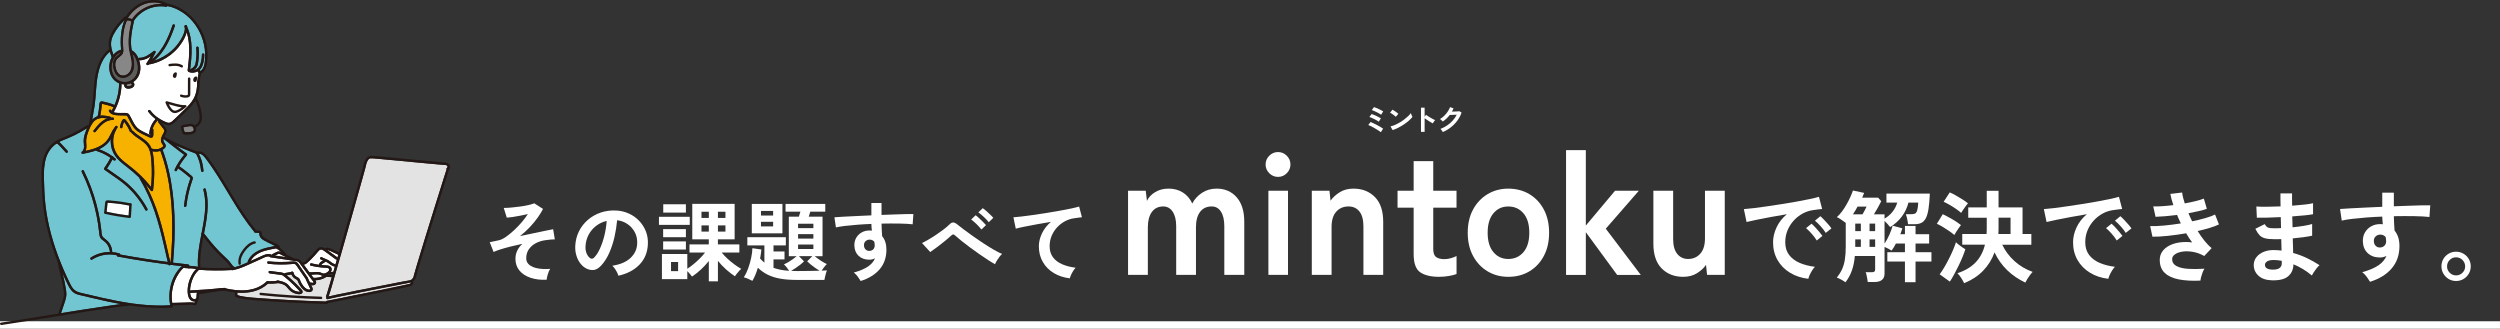 <?xml version="1.0" encoding="UTF-8"?>
<svg id="_レイヤー_2" data-name="レイヤー 2" xmlns="http://www.w3.org/2000/svg" viewBox="0 0 1000 131.5">
  <rect x="0" y="0" width="1000" height="131.5" fill="#333333" stroke="none"/>
  <defs>
    <style>
      .cls-1 {
        fill: #e3e3e3;
      }

      .cls-2 {
        fill: #f7b200;
      }

      .cls-3 {
        fill: none;
        stroke: #fff;
        stroke-miterlimit: 10;
        stroke-width: 3px;
      }

      .cls-4 {
        fill: #5c5c5c;
      }

      .cls-5 {
        fill: #dbdcdc;
      }

      .cls-6 {
        fill: #231815;
      }

      .cls-7 {
        fill: #fff;
      }

      .cls-8 {
        fill: #878787;
      }

      .cls-9 {
        fill: #71c6d2;
      }
    </style>
  </defs>
  <g id="_レイヤー_1-2" data-name="レイヤー 1">
    <line class="cls-3" x1="1000" y1="130" x2="0" y2="130"/>
    <g>
      <path class="cls-5" d="M52.08,8.42s0,0,0,0c-.01,0-.03-.01-.04-.02-.04-.02-.09-.03-.13-.05-.09-.03-.18-.05-.27-.07-.02,0-.05,0-.07-.01-.06,0-.05,0,.03,0-.04-.01-.1-.01-.14-.01-.09,0-.19,0-.28,0-.05,0-.09,0-.14,0,0,0,0,0-.01,0-.01,0-.02,0-.03,0-.07.01-.14.03-.21.05-.66,1.45-1.06,3-1.27,4.57-.24,1.73-.34,3.54-.23,5.28.09,1.34.44,2.84-.59,3.91-.44.46-.99.78-1.47,1.2-.53.46-.85,1.07-.97,1.77-.24,1.39.2,3.2,1.13,4.28.96,1.11,2.5,1.02,3.63.23,1.26-.88,1.67-2.49,1.67-3.94,0-1.75-.55-3.42-.91-5.12-.84-3.97-.09-7.92.76-11.82-.14-.1-.29-.19-.44-.26Z"/>
      <g>
        <path class="cls-9" d="M65.51,122.2c.85-.02,1.7-.05,2.55-.1-1.07-5.26.36-11.26,4.14-15.18.16-.17.35-.32.54-.46-1.35-.15-2.7-.31-4.04-.48-.1.01-.2,0-.28-.04-.07,0-.13-.02-.2-.03-.2.32-.78.36-.89-.11,0,0,0,0,0,0-4.69-.61-9.37-1.29-14.03-2.07-2.08-.35-4.15-.72-6.23-1.1-.29-.05-.39-.29-.34-.52-3.38-.78-6.98-.16-9.9,1.73-.53.34-1.02-.5-.5-.84,2.28-1.48,4.99-2.23,7.69-2.2-.05-.07-.09-.16-.1-.26-.1-1.01-.47-1.98-1.05-2.81-.58-.84-1.39-1.33-2.16-1.97-.86-.71-.95-1.66-1.06-2.7-.12-1.19-.27-2.38-.45-3.56-.71-4.59-1.86-9.12-3.44-13.49-.89-2.47-1.92-4.88-3.08-7.24-.28-.56.57-1.06.85-.49,2.09,4.24,3.77,8.67,4.99,13.23.62,2.3,1.12,4.64,1.51,6.99.19,1.14.35,2.29.48,3.44.13,1.11,0,2.41.95,3.17.88.7,1.71,1.29,2.34,2.25.63.95.98,2.04,1.09,3.17.01.12-.02.22-.07.3.98.07,1.95.24,2.9.52.24.07.34.26.34.46,6.31,1.16,12.65,2.15,19.02,2.98-2.05-8.96-3.92-17.99-7.69-26.43-1.05-2.36-2.24-4.67-3.55-6.9-.07-.11-.08-.22-.06-.32-1.64-1.61-3.38-3.1-5.22-4.51-1.67-1.28-3.34-2.6-4.55-4.34-1.11-1.61-1.7-3.56-1.75-5.51-.01-.38,0-.75.03-1.13-.05.08-.09.16-.14.24-.7,1.11-1.64,2.03-2.72,2.77-.59.4-1.2.75-1.84,1.04,1.89.66,3.67,1.58,5.29,2.75.17.02.33.14.41.3.29.22.58.45.86.69.48.41-.21,1.09-.69.69-.15-.13-.31-.25-.47-.38-.67,1.27-1.41,2.5-2.23,3.68,1.34.93,2.67,1.87,4.01,2.8,1.34.94,2.66,1.86,3.89,2.93,1.57,1.36,3.03,2.86,4.34,4.47,1.51,1.84,2.83,3.82,3.96,5.91.3.55-.55,1.05-.85.49-1.95-3.63-4.51-6.91-7.57-9.68-2-1.81-4.27-3.28-6.48-4.83-.74-.52-1.48-1.04-2.22-1.56-.2-.14-.34-.44-.18-.67.94-1.33,1.78-2.71,2.53-4.15-1.67-1.18-3.52-2.1-5.47-2.72-.15-.05-.24-.14-.29-.25-1.7.63-3.51,1-5.28,1.36-.57.11-.82-.56-.38-.89,1.22-.9.73-2.81.68-4.06-.07-1.55.46-3.03,1-4.46.11-.29.22-.58.34-.86-1.58,1.01-3.22,1.93-4.9,2.77-1.8.89-3.68,1.58-5.51,2.38-.25.11-.5.23-.74.36.43.32.82.78,1.14,1.11.76.79,1.51,1.59,2.22,2.42.17.2.2.49,0,.69-.18.18-.52.2-.69,0-.63-.73-1.27-1.44-1.94-2.13-.33-.34-.66-.68-1-1.01-.13-.13-.26-.26-.41-.36-.1-.06-.25-.14-.31-.11,0,0,0,0,0,0-1.99,1.34-3.44,3.29-4.2,5.64-.9,2.77-.95,5.74-.88,8.62.09,3.44.2,6.89.59,10.31.9,7.92,3.11,15.68,6.07,23.07.75,1.88,1.56,3.73,2.41,5.57.42.91.85,1.82,1.3,2.72.37.76.77,1.53,1.32,2.18,1.27,1.52,3.41,1.7,5.24,2.14,2.05.49,4.1.98,6.16,1.45,8.16,1.84,16.46,3.29,24.86,3.13Z"/>
        <path class="cls-9" d="M69.98,29.02c.08-.05.18-.09.27-.08.13,0,.26.05.35.14.09.09.15.22.14.35-.01.28-.05.57-.11.84-.07.3-.14.66-.44.83-.35.2-.79.03-.95-.32-.07-.15-.12-.3-.11-.46,0-.14.03-.28.07-.41.09-.29.25-.56.48-.75.08-.07.18-.12.29-.13Z"/>
        <path class="cls-9" d="M77.83,30.8c.08-.07.18-.12.29-.13.08-.05.18-.09.27-.08.13,0,.26.05.35.14.09.09.15.22.14.35-.01.28-.05.57-.11.84-.07.3-.14.66-.44.83-.35.2-.79.03-.95-.32-.07-.15-.12-.3-.11-.46,0-.14.03-.28.07-.41.09-.29.25-.56.48-.75Z"/>
        <path class="cls-9" d="M72.34,38.74c-.59-.2-.34-1.15.26-.94.69.24,1.47.38,2.2.25.35-.06.35-.16.36-.48,0-.42,0-.84,0-1.25,0-1.62.02-3.25.02-4.87,0-.63.99-.63.98,0,0,1.95-.02,3.9-.03,5.85,0,.39.04.82-.18,1.16-.2.31-.56.48-.92.55-.89.16-1.85.04-2.7-.26Z"/>
        <path class="cls-9" d="M72.47,26.95c-1.38-.84-3.1-.62-4.62-.42-.26.03-.49-.25-.49-.49,0-.29.23-.45.49-.49,1.71-.22,3.58-.39,5.12.56.54.33.04,1.17-.5.84Z"/>
        <path class="cls-9" d="M66.8,40.51c1.22.34,2.43.7,3.66,1.02,1.21.32,2.42.58,3.68.51.63-.03.63.94,0,.98-.01,0-.02,0-.04,0-.02.07-.07.14-.14.2-.69.6-1.44,1.12-2.27,1.51-.76.36-1.61.71-2.46.4-.77-.29-1.31-.93-1.78-1.58-.54-.75-.95-1.57-1.26-2.44-.13-.36.26-.7.6-.6Z"/>
        <path class="cls-9" d="M69.51,44.18c.63.27,1.36-.13,1.92-.42.45-.23.87-.5,1.27-.79-.8-.08-1.59-.26-2.37-.46-.94-.25-1.88-.52-2.82-.78.18.36.38.72.6,1.06.35.52.78,1.14,1.39,1.4Z"/>
        <path class="cls-9" d="M42.04,81.21c.05-.45.13-.92.65-1.04.57-.13,1.32.03,1.9.08,2.51.19,5.01.55,7.47,1.07.29-.09.65.06.63.45-.07,1.66-.18,3.32-.31,4.98-.02.24-.21.52-.49.49-3.26-.38-6.49-.92-9.69-1.63-.08-.02-.15-.05-.2-.1-.21-.03-.39-.18-.36-.46.14-1.28.27-2.55.41-3.83Z"/>
        <path class="cls-9" d="M43.03,81.08s0-.04,0,0h0Z"/>
        <path class="cls-7" d="M43.74,81.16c-.24-.01-.47-.03-.71-.04,0,.02,0,.05,0,.09,0,.16-.03.32-.05.48-.11,1-.21,2.01-.32,3.01,2.9.64,5.83,1.14,8.78,1.49.1-1.32.19-2.64.25-3.96-2.09-.44-4.2-.76-6.33-.95-.54-.05-1.08-.09-1.61-.12Z"/>
        <path class="cls-9" d="M101.99,97.45c-1.66.33-2.93,1.57-3.92,2.87-1.07,1.4-2.02,3.17-1.73,4.99.1.61-.85.88-.95.26-.33-2.11.58-4.08,1.83-5.74,1.14-1.5,2.59-2.93,4.5-3.32.62-.12.88.82.26.94Z"/>
        <path class="cls-9" d="M104.26,117.09c8.03.83,16.1,1.35,24.17,1.57.63.02.63.99,0,.98-8.07-.22-16.14-.74-24.17-1.57-.62-.06-.63-1.04,0-.98Z"/>
        <path class="cls-9" d="M77.36,52.25s0,0,0,0c-.05.05-.01.02,0,0Z"/>
        <path class="cls-8" d="M76.38,50.46c-.61-.02-1.25.12-1.84.22-.36.06-.73.12-1.09.21-.03,0-.09.03-.13.03.05.07.06.33.08.41.08.33.17.66.28.98.06.17.11.34.19.5,0,.02.02.04.03.06,0,0,.02,0,.03,0,.59,0,1.17,0,1.76-.05.08,0,.16-.02.24-.02,0,0,.08-.01.09-.01.02,0,.04,0,.06,0,.16-.03.33-.06.49-.1.07-.02.14-.04.21-.06.02,0,.13-.05.14-.05.05-.02.1-.05.15-.07.02-.01.04-.03.07-.04,0,0,.05-.03.07-.05.02-.02.08-.06.09-.08.02-.02.04-.05.06-.07.03-.04.05-.08.07-.12,0,0,.04-.13.05-.16,0,0,0,0,0,0,0,0,0,0,0,0,0-.03,0-.07,0-.1,0-.03-.01-.15,0-.16-.03-.18-.08-.36-.15-.53-.17-.39-.5-.69-.94-.71Z"/>
        <path class="cls-9" d="M39.1,30.22c-.77,4.13-.67,8.37-1.32,12.52-.27,1.71-.6,3.42-.89,5.13.54-.55,1.18-1.01,1.94-1.31.08-.03.15-.06.23-.08.23-.89.38-1.81.49-2.73.06-.52.12-1.04.17-1.57.05-.44.02-1.06.35-1.41.4-.4.97-.2,1.45-.09.53.11,1.05.23,1.57.37.94.25,1.85.57,2.74.94,1.16-2.69,1.78-5.59,1.81-8.53,0-.05,0-.1.02-.14-.35-.14-.69-.31-1.01-.52-2.27-1.46-3.15-4.15-2.91-6.74.1-1.1.42-2.18.94-3.13,0-.01-.01-.03-.02-.04-.26-.73-.51-1.46-.72-2.2-2.86,2.29-4.2,6.05-4.84,9.53Z"/>
        <path class="cls-8" d="M50.62,34.05s0-.01,0-.02c0,0,0,0,0,0,0,0,0,0,0,0,0-.02.01-.02,0,.01,0,.01,0,.03,0,.04,0-.02.02.07.02.09,0,0,0,0,0,0,0,.01.01.03.02.04.02.03.04.07.06.1-.07-.1.04.03.06.05,0,0,0,.01.01.01,0,0,0,0,.01,0,.03.02.05.03.08.05-.02-.01.11.04.13.05,0,0,.08.02.09.02.11.01.22.01.33,0,0,0,.08,0,.09,0,.06,0,.12-.02.18-.03.1-.02.2-.05.3-.07.08-.02.16-.05.24-.08.01,0,.08-.03.09-.04.05-.02.09-.05.13-.07.02,0,.05-.03.06-.04.04-.03.07-.07.11-.1.01-.01.01-.01.02-.01,0,0,0,0,.01-.02,0-.01.04-.08.04-.08,0-.02.01-.05.01-.05,0,0,0,0,0,0,0,0,0,0,0,0,0-.02.01-.12,0-.14,0,.02,0,.04,0,.06,0-.02,0-.04-.02-.07,0-.01,0-.02,0-.02,0-.01-.01-.03-.02-.04,0,0,0,0,0,0,0,0,0,0,0,0,0,0-.01,0-.02-.01-.16-.06-.28-.19-.33-.35-.54.23-1.11.38-1.69.44.01.1,0,.21-.05.32Z"/>
        <path class="cls-4" d="M52.38,32.19c1.98-1.07,2.88-3.2,2.78-5.37-.05-1.09-.35-2.21-.77-3.22-.32-.78-.77-1.53-1.39-2.09.67,2.9,1.43,6.54-1.18,8.65-1.07.87-2.59,1.29-3.91.75-1.47-.6-2.21-2.21-2.53-3.66-.32-1.47-.24-3.17.82-4.34.47-.51,1.08-.86,1.59-1.32.22-.2.36-.41.46-.63-3.94,1.52-4.84,7.75-1.73,10.53,1.6,1.43,3.97,1.72,5.87.7Z"/>
        <path class="cls-8" d="M52.08,8.42s0,0,0,0c-.01,0-.03-.01-.04-.02-.04-.02-.09-.03-.13-.05-.09-.03-.18-.05-.27-.07-.02,0-.05,0-.07-.01-.06,0-.05,0,.03,0-.04-.01-.1-.01-.14-.01-.09,0-.19,0-.28,0-.05,0-.09,0-.14,0,0,0,0,0-.01,0-.01,0-.02,0-.03,0-.07.01-.14.03-.21.05-.66,1.45-1.06,3-1.27,4.57-.24,1.73-.34,3.54-.23,5.28.09,1.34.44,2.84-.59,3.91-.44.46-.99.78-1.47,1.2-.53.46-.85,1.07-.97,1.77-.24,1.39.2,3.2,1.13,4.28.96,1.11,2.5,1.02,3.63.23,1.26-.88,1.67-2.49,1.67-3.94,0-1.75-.55-3.42-.91-5.12-.84-3.97-.09-7.92.76-11.82-.14-.1-.29-.19-.44-.26Z"/>
        <path class="cls-9" d="M45.35,13.93c-.68,1.33-1.04,2.71-.92,4.2.1,1.3.5,2.56.93,3.79.77-.96,1.79-1.69,3.04-2.04,0-.07,0-.13,0-.2-.05-.98-.15-1.94-.14-2.92,0-1.12.06-2.24.19-3.35.21-1.84.63-3.65,1.37-5.35-1.79,1.7-3.34,3.68-4.47,5.87Z"/>
        <path class="cls-8" d="M57.23,1.86c-2.58,1.11-4.67,3.1-6.16,5.44.6-.04,1.22.09,1.74.4,2.64-4.01,7.42-6.35,12.21-6.11-2.49-.93-5.33-.79-7.78.26Z"/>
        <path class="cls-9" d="M82.03,23.23c.14-2.36-.15-4.72-.82-6.99-1.33-4.48-4.19-8.65-8.13-11.25-1.82-1.2-3.94-2.2-6.13-2.56-.1.18-.29.32-.55.28-4.94-.88-10.23,1.48-12.88,5.69.03.08.04.17.02.28-.83,3.8-1.57,7.61-.83,11.46.05,0,.11.03.16.06,1.16.67,1.96,1.82,2.49,3.09.08-.1.2-.16.37-.16,2.22.03,4.08-1.38,5.73-2.68.43-.34,1.03.07.77.59-.47.94-.98,1.85-1.52,2.75,4.26-3.39,6.59-8.64,8.3-13.71.2-.59,1.15-.34.95.26-1.73,5.13-4.09,10.39-8.29,13.92,4.48-1.42,8.39-4.5,10.74-8.56.8-1.38,1.62-3.01,1.53-4.65-.04-.09-.08-.18-.12-.28-.23-.47.33-.9.68-.68.17.01.33.12.36.35.01.11.02.21.03.32,2.44,5.4,1.86,11.43,1.19,17.16,0,0,0,0,0,0,.03-.11.1-.2.22-.28.63-.37,1.27-.75,1.61-1.42.33-.65.42-1.42.51-2.14.21-1.65.22-3.32.08-4.98-.06-.63.93-.62.98,0,.17,1.88.11,3.76-.16,5.62-.11.77-.26,1.58-.7,2.24-.28.43-.67.76-1.08,1.04.87-.14,1.69-.6,2.15-1.33.43-.68.65-1.5.82-2.27.19-.84.27-1.7.27-2.57,0-.63.98-.63.98,0,0,1.01-.1,2.02-.34,3-.22.89-.51,1.87-1.08,2.61-.14.19-.31.36-.49.52.02.02.03.03.05.05.09.14.17.27.26.41,1.63-.9,1.8-3.61,1.89-5.21Z"/>
        <path class="cls-7" d="M69.12,48.32c1.56-1.42,3.05-2.92,4.57-4.38,1.43-1.38,2.88-2.79,3.82-4.56,1.07-2.02,1.4-4.33,1.34-6.58,0-.09.02-.17.06-.24.11-1.1.29-2.2.56-3.28,0-.01.01-.02.02-.03,0,0,0,0,0-.01,0,0,0,0,0,0-.15-.23-.3-.46-.44-.69-1.04.56-2.33.71-3.43.29-.14-.06-.26-.16-.32-.29-.15-.06-.26-.2-.23-.42.59-5,1.2-10.33-.38-15.18-.2.78-.52,1.53-.88,2.27-.64,1.28-1.43,2.47-2.33,3.58-1.83,2.24-4.17,4.08-6.77,5.34-1.47.71-3.03,1.25-4.64,1.58-.11.02-.21,0-.3-.03-.16.1-.32.21-.49.31-.41.24-.95-.25-.67-.67.62-.92,1.2-1.86,1.75-2.82-1.38.93-2.89,1.64-4.61,1.61-.03,0-.05,0-.08,0,.2.65.35,1.3.43,1.93.35,2.53-.48,5.18-2.66,6.67-.06.04-.13.08-.19.12.31.21.49.55.51.95.02.5-.27.92-.67,1.2-.38.26-.87.4-1.33.46-.57.08-1.14.03-1.59-.35-.2-.17-.36-.41-.44-.66-.07-.23-.07-.44,0-.66-.37-.01-.73-.06-1.09-.14-.07,3.95-1.16,7.84-3.14,11.26.82.31,1.86.27,2.66.29.87.02,1.85-.09,2.7.08.7.14.98.8,1.29,1.36.69,1.27,1.28,2.61,2.14,3.78.86,1.18,2.11,1.86,3.4,2.48.75.36,1.51.69,2.25,1.07.06.03.12.07.19.1.16.07.2.13.26-.03.02-.04.02-.09.02-.15-.3.13-.71-.01-.69-.42.11-2.22,1.1-4.18,2.52-5.84-1.1-.82-2.09-1.79-2.93-2.92-.38-.5.48-.99.85-.49,1.15,1.55,2.65,2.82,4.36,3.73.75.4,1.53.84,2.34,1.1.94.31,1.6-.07,2.29-.7Z"/>
        <path class="cls-2" d="M65.67,51.99c-.14-.34-.44-.63-.67-.92-.54-.69-1.08-1.38-1.62-2.07-.16-.21-.13-.45-.02-.62-.12-.07-.23-.14-.35-.22-.84.97-1.54,2.07-1.94,3.27.16.07.28.2.28.42,0,.49,0,.98,0,1.48,0,.38.04.8-.09,1.17-.31.9-1.2.62-1.84.29-1.48-.76-3.08-1.33-4.43-2.31-1.31-.95-2.11-2.33-2.85-3.73-.38-.71-.73-1.44-1.14-2.14-.1-.17-.16-.3-.34-.38-.22-.09-.56-.05-.8-.05-.57,0-1.15-.02-1.72-.03-1.6-.03-3.63-.03-4.54-1.6-.31-.55.53-1.04.85-.49.06.11.14.2.21.29.27-.48.53-.96.77-1.45-.79-.34-1.61-.62-2.44-.84-.44-.12-.88-.23-1.33-.33-.23-.05-.46-.1-.69-.15-.01,0-.12-.02-.2-.03,0,.02,0,.04,0,.06-.14.9-.19,1.82-.31,2.72-.09.64-.19,1.29-.33,1.92,1.32-.15,2.68.13,3.96.42.22.05.33.2.35.37.23-.02.46-.03.69-.02.63.02.63,1,0,.98-3.06-.1-5.16,2.49-6.85,4.67-.16.21-.42.32-.67.18-.21-.12-.34-.46-.18-.67,1.45-1.87,3.15-3.94,5.4-4.77-1.03-.2-2.08-.3-3.07-.08-.1.08-.24.11-.36.1-.38.12-.76.29-1.11.54-.72.5-1.26,1.19-1.71,1.94-.02.13-.08.22-.16.28-.26.48-.49.98-.69,1.47-.7,1.7-1.37,3.48-1.23,5.34.09,1.14.2,2.35-.25,3.36,2.31-.49,4.62-1.11,6.6-2.43,1.07-.71,1.98-1.63,2.63-2.73.69-1.17,1.16-2.44,1.93-3.56.04-.06.09-.11.14-.14.18-.32.36-.64.57-.94.36-.51,1.21-.03.85.49-2.21,3.17-2.27,7.58-.07,10.77,1.17,1.7,2.87,2.98,4.49,4.22,1.7,1.3,3.34,2.66,4.87,4.15,1.49,1.45,2.87,2.99,4.15,4.62.37-3.42.43-6.86.15-10.29-.14-1.72-.27-3.56-1.02-5.14-.66-1.39-1.84-2.38-3.08-3.25-1.35-.94-2.78-1.81-3.91-3.02-.06-.07-.1-.14-.12-.21-.25.03-.44-.13-.53-.35-.47-1.17-1.1-2.27-1.84-3.28-.09-.12-.18-.24-.27-.35-.01-.01-.08-.08-.14-.15-.06.12-.12.24-.17.36-.25.59-.42,1.22-.51,1.85-.04.26-.37.4-.6.34-.28-.08-.38-.34-.34-.6.12-.78.35-1.52.68-2.24.16-.34.36-.7.76-.79.48-.11.79.24,1.05.57.98,1.23,1.76,2.57,2.34,4.03.13-.02.28.01.4.14,2.07,2.23,5.26,3.26,6.86,5.94.21.36.39.74.54,1.12.05,0,.11,0,.17.02,1.13.34,2.51.32,3.55-.28.23-.13.98-.6.99-.88,0-.1-.17-.31-.23-.4-.18-.28-.39-.55-.53-.86-.63-1.34.19-2.66.81-3.82.21-.39.45-.8.27-1.24Z"/>
        <path class="cls-2" d="M68.23,104.94c.52-5.79.77-11.6.62-17.41-.16-6.04-.76-12.09-2.05-18-.68-3.12-1.56-6.19-2.66-9.18-1,.35-2.13.39-3.16.17.23.88.35,1.79.44,2.69.21,2,.31,4,.29,6.01-.01,2.27-.18,4.54-.47,6.79-.06.49-.61.65-.92.25-.67-.88-1.37-1.74-2.1-2.56,1.69,3.2,3.13,6.54,4.34,9.94,1.58,4.42,2.72,8.94,3.77,13.5.6,2.6,1.2,5.19,1.8,7.79.03,0,.06,0,.09.01Z"/>
        <path class="cls-9" d="M49.52,48.58s-.01-.02-.01-.02c0,.01,0,.02.01.02Z"/>
        <path class="cls-9" d="M108.32,97.54c-.94-.47-1.91-.9-2.81-1.43-.74-.43-1.39-1.01-1.68-1.83-.07-.19-.1-.39-.12-.6,0-.13.04-.45-.02-.49-.1-.07-.58-.03-.74-.05-.3-.03-.6-.06-.91-.08-.29-.03-.45-.25-.47-.48-6.49-7.89-10.95-17.13-16.68-25.54-.8-1.18-1.63-2.35-2.5-3.49-.65-.87-1.64-2.15-2.86-2.05.5.98.93,1.99,1.22,3.05.34,1.22.52,2.49.65,3.75.06.62-.92.62-.98,0-.25-2.39-.81-4.63-1.97-6.76,0,0,0-.01,0-.02-.03,0-.06-.01-.1-.02-.14-.03-.23-.09-.28-.18-2.59-.97-5.16-1.98-7.67-3.13,1.39,1.09,2.8,2.17,4.23,3.21.27.19.32.51.1.77-1.16,1.33-2.18,2.76-3.06,4.29,1.23.86,2.42,1.77,3.58,2.72.3.24.59.49.88.74.28.24.62.47.83.77.41.59,0,1.28-.2,1.88-1.08,3.15-1.81,6.42-2.18,9.73-.07.62-1.05.62-.98,0,.34-3.01.95-5.99,1.86-8.89.11-.34.22-.67.33-1.01.06-.18.12-.36.19-.55.04-.12.2-.38.18-.52-.04-.29-.51-.55-.72-.73-.29-.25-.58-.49-.88-.74-1.09-.89-2.21-1.74-3.36-2.55-.16.31-.32.61-.47.93-.27.57-1.12.07-.85-.49,1.01-2.1,2.29-4.06,3.8-5.84-2.81-2.06-5.51-4.26-8.27-6.39-.08.37-.09.75.07,1.1.15.33.41.62.59.93.24.41.38.84.12,1.28-.25.43-.72.81-1.16,1.09,2.05,5.51,3.31,11.28,4.04,17.11.76,6.09.94,12.25.75,18.39-.1,3.22-.31,6.43-.6,9.64,2,.25,4,.48,6.01.7.32.03.48.31.47.56,1.17.07,2.32.2,3.48.39-.28-4.46.56-8.83,1.41-13.19,0-.06,0-.12.03-.17.69-3.53,1.37-7.07,1.47-10.66.06-2.27-.14-4.52-.72-6.72-.16-.61.79-.87.95-.26,1.56,5.86.44,11.79-.7,17.66,1.88,2.47,3.86,4.87,6.01,7.11,1.1,1.14,2.29,2.2,3.42,3.32.53.52,1,1.08,1.43,1.69.39.55.77,1.08,1.41,1.36.02,0,.04.02.06.03,1.8-.47,3.52-1.21,5.22-1.98-.08-.13-.11-.3-.03-.47,1.2-2.81,4.06-4.38,6.89-5.16.82-.23,1.65-.4,2.48-.55.48-.09,1.04-.25,1.57-.3-.1-.05-.21-.1-.31-.16-.48-.24-.96-.48-1.44-.73Z"/>
        <path class="cls-7" d="M111.25,99.75c-.18.02-.33-.09-.42-.25-.07-.03-.15-.06-.22-.08-.34-.1-.77.05-1.11.11-.37.07-.74.13-1.11.2-.77.15-1.54.32-2.29.53-2.38.68-4.71,1.95-5.89,4.17.12-.05.24-.11.36-.16,1.34-.61,2.69-1.21,4.03-1.82,1.14-.51,2.34-1.09,3.61-.72.17.05.27.16.32.3,0,0,0,0,0,0,.03-.09.1-.18.22-.24.71-.38,1.43-.81,2.19-1.1.54-.21,1-.08,1.46.13-.03-.03-.06-.06-.09-.09-.3-.28-.68-.67-1.07-.96Z"/>
        <path class="cls-7" d="M113.03,102.18c-.53-.26-1.23-.81-1.82-.57-.42.18-.83.39-1.24.61,1.28.19,2.55.37,3.83.56.23.03.46.07.68.1-.48-.24-.97-.47-1.45-.71Z"/>
        <path class="cls-7" d="M120.27,105.83c-.27-.37-.52-.8-.9-1.08-.36-.27-.85-.3-1.28-.36-.46-.07-.92-.14-1.39-.2-.92-.14-1.85-.27-2.77-.41-1.91-.28-3.83-.56-5.74-.84-.21-.03-.32-.16-.35-.31-1.24-.29-2.58.57-3.66,1.06-1.28.58-2.56,1.16-3.85,1.74-2.36,1.07-4.74,2.17-7.31,2.65-.14.03-.27,0-.37-.07,0,0,0,0,0,0-4.35.26-8.71.23-13.06-.09-1.77,1.54-2.82,3.79-3.3,6.05-.15.71-.26,1.46-.28,2.21,4.5-.21,9-.55,13.48-1.01.07-.01.14-.02.21-.03.21-.03.39.06.49.2,5.58,1.29,12.11,1.47,16.48-2.8.19-.19.43-.17.6-.06,1.11.03,2.23-.01,3.34-.14.11-.13.28-.22.49-.18,1.4.27,2.88.6,3.97,1.58.61.54,1.01,1.27,1.63,1.8.56.48,1.25.82,1.97,1,.33.08.78.2,1.12.14.22-.04.2-.05.07-.23-.14-.19-.33-.37-.5-.55-.58-.63-1.18-1.25-1.79-1.85-1.23-1.2-2.51-2.35-3.85-3.43-.37-.29-.69-.57-1.16-.66-.51-.1-1.05-.15-1.57-.21-1.03-.14-2.07-.27-3.1-.41-.62-.08-.63-1.06,0-.98,1.07.14,2.13.28,3.2.42.89.12,1.9.12,2.66.63.06-.11.16-.2.29-.22.8-.14,1.59-.28,2.39-.42.21-.24.66-.27.82.06.06.06.12.12.14.22.01.06.02.13,0,.2.16.41.4.77.72,1.08.19.18.39.33.62.45.24.13.51.2.73.38.48.38.61,1.13.87,1.65.28.56.62,1.12,1.02,1.61.36.45.78.86,1.29,1.13.25.14.53.23.82.26.13.01.6.04.66-.14.02-.06-.08-.24-.1-.28-.08-.19-.17-.37-.26-.55-.15-.32-.3-.64-.45-.96-.32-.68-.65-1.37-.97-2.05-.04-.08-.05-.15-.05-.22,0-.01-.02-.02-.03-.03-.87-1.26-1.74-2.53-2.61-3.79-.42-.61-.81-1.25-1.27-1.83-.47-.61-1.21-.39-1.9-.33-3.04.26-6.11.21-9.14-.12-.62-.07-.63-1.05,0-.98,3.32.37,6.59.29,9.91.05.63-.05,1.22.05,1.68.52.53.53.92,1.26,1.34,1.87.95,1.37,1.89,2.75,2.84,4.12.06.09.09.18.08.27.26.56.53,1.11.8,1.66.1-.05.21-.07.35-.03.31.1,1.35.37.99-.28-.23-.43-.6-.82-.89-1.21-.56-.76-1.12-1.52-1.68-2.28s-1.12-1.52-1.68-2.28c-.28-.38-.56-.76-.84-1.14Z"/>
        <path class="cls-7" d="M78.62,119.15s-.02-.06-.02-.09c0-.68.06-1.36.15-2.04-.9.05-1.8.1-2.7.15.02.18.04.36.07.53.12.68.39,1.39,1,1.76.49.29,1.24.25,1.5-.31Z"/>
        <path class="cls-7" d="M130.23,104.61c-.31.36-.76.56-1.16.81-.04.03-.09.06-.13.08-.02.01-.03.02-.05.04-.08.07-.16.15-.23.23-.01.02-.03.04-.04.06-.01.02-.02.04-.03.06,0,0,0,0,0,.01-.01.04-.03.08-.04.11,0,0,0,0,0,.01.09,0,.18.02.27.03.66.06,1.32.06,1.98.12.52.04,1.06.16,1.45.54.63.63.51,1.45.09,2.11.34-.03.68-.07,1.01-.1.2-.7.41-1.41.61-2.11-.07.02-.16.02-.25,0-.5-.14-.96-.36-1.39-.65-.4-.28-.77-.61-1.19-.87-.29-.18-.59-.33-.9-.47Z"/>
        <path class="cls-9" d="M132.99,109.93c.02-.07.04-.14.06-.2-.38.04-.77.08-1.15.12-.12.01-.27-.06-.35-.14-.02-.02-.03-.03-.04-.05-.08.05-.16.11-.24.16.56.04,1.13.08,1.69.12.01,0,.02,0,.03,0Z"/>
        <path class="cls-7" d="M125.4,111.14c1.34.08,2.66-.18,3.85-.76-.39-.07-.75-.24-1.15-.39-1.15-.44-2.41-.13-3.62-.09.31.42.62.83.92,1.25Z"/>
        <path class="cls-7" d="M127.2,100.65c-.92,1.11-1.87,2.17-2.9,3.18-.51.5-1.02,1-1.56,1.45-.39.32-.79.54-1.26.56.28.38.56.76.84,1.14.47.64.94,1.28,1.41,1.92,1.36.14,2.72-.27,4.08,0,.68.13,1.32.69,2.03.5.58-.15,1.35-.57,1.68-1.07.38-.59.06-1.06-.57-1.16-.68-.11-1.38-.07-2.07-.13-1.54-.13-3.06-.39-4.55-.76-.61-.15-.35-1.09.26-.94.98.25,1.97.44,2.97.58.06-.53.45-.96.89-1.26.2-.13.41-.24.62-.36.05-.03.1-.06.15-.09,0,0,0,0,0,0-.33-.14-.65-.28-.96-.45-.55-.31-.06-1.15.5-.84.89.5,1.91.76,2.78,1.3.82.5,1.46,1.21,2.41,1.47.1.03.17.07.22.13.19-.67.38-1.34.58-2.01-.12.06-.28.06-.43-.05-1.22-.89-2.44-1.77-3.66-2.66-.57-.42-1.17-.96-1.84-1.2-.74-.26-1.19.23-1.62.76Z"/>
        <path class="cls-7" d="M133.09,100.85c-.41-.19-.81-.39-1.22-.56-.3-.13-.65-.25-.98-.25.04.03.08.06.13.09,1.27.92,2.54,1.85,3.82,2.77.06.05.11.1.15.16.11-.39.22-.78.34-1.17-.74-.34-1.48-.69-2.22-1.03Z"/>
        <path class="cls-1" d="M165.37,111c.07-.52.24-1.03.37-1.53.31-1.11.63-2.21.96-3.31,1.01-3.4,2.04-6.79,3.09-10.17,1.25-4.05,2.5-8.1,3.77-12.15,1.1-3.54,2.21-7.07,3.33-10.6.58-1.85,1.14-3.72,1.77-5.56-.1-.2-.06-.45.2-.58.28-.13.19-.58.02-.78-.29-.34-.86-.34-1.26-.36-.2-.01-.4-.03-.59-.04-.67-.05-1.34-.11-2.01-.17-2.18-.19-4.35-.4-6.53-.6-5.09-.48-10.18-.97-15.28-1.44-1.5-.14-3-.3-4.51-.39-.07.02-.15.03-.23.02-1.12-.15-1.68,1.35-1.91,2.17-.12.45-.22.9-.33,1.35-.08.29-.16.58-.23.87-.32,1.15-.64,2.3-.96,3.46-1.12,4-2.24,7.99-3.37,11.98-1.4,4.97-2.81,9.94-4.23,14.91-.33,1.16-.66,2.32-1,3.48.02.12,0,.25-.05.35-.02.03-.05.05-.07.08-.9,3.13-1.79,6.26-2.7,9.38-.69,2.37-1.32,4.79-2.14,7.12-.01.04-.03.08-.04.11.19-.05.38-.09.57-.13.85-.2,1.7-.38,2.55-.56,2.67-.57,5.35-1.11,8.03-1.64,5.7-1.14,11.4-2.26,17.1-3.36.86-.17,1.72-.33,2.57-.49.94-.18,2.47-.17,2.88-1.15.05-.12.14-.2.24-.26Z"/>
        <path class="cls-1" d="M94.95,118.02c.39.14.77.28,1.18.37.58.12,1.16.22,1.74.31,1.16.17,2.32.29,3.49.38,2.34.19,4.68.35,7.02.5,4.74.31,9.48.57,14.23.76,2.59.11,5.17.2,7.76.27.04-.13.15-.24.33-.28,3.9-.73,7.78-1.55,11.67-2.33,5.98-1.2,11.96-2.4,17.93-3.67.97-.21,1.95-.42,2.92-.64.26-.06.53-.12.78-.19.04-.01.08-.02.13-.04.11-.18.2-.34.19-.51-.46.14-.95.22-1.43.31-.63.12-1.25.24-1.88.36-2.41.46-4.82.93-7.22,1.4-5.97,1.17-11.93,2.34-17.88,3.58-1.1.23-2.2.46-3.29.71-.34.08-.68.15-1.01.24-.11.03-.21.06-.32.08-.06.02-.29.11-.07.01-.5.22-.95-.4-.66-.73-.14-.1-.22-.27-.13-.48.27-.63.44-1.32.64-1.98.43-1.42.85-2.84,1.27-4.27.13-.44.25-.88.38-1.31-.7-.05-1.41-.1-2.11-.15-.02.01-.03.03-.05.04-1.31.84-2.85,1.31-4.41,1.35.29.45.47.93.14,1.43-.42.62-1.12.65-1.78.51.16.34.32.69.46,1.03.22.52.19,1.11-.31,1.45-.45.3-1.02.32-1.54.23-1.12-.2-2.01-1.05-2.67-1.92-.39-.51-.72-1.06-1-1.64-.13-.26-.25-.53-.35-.81-.12-.3-.17-.44-.47-.57-.93-.4-1.66-1.14-2.06-2.05-.64.11-1.29.23-1.93.34,1.31,1.04,2.54,2.18,3.72,3.34.72.71,1.42,1.44,2.1,2.2.25.28.54.57.59.97.04.4-.18.73-.53.91-.66.33-1.64.12-2.3-.08-.85-.25-1.64-.7-2.29-1.29-.77-.7-1.23-1.63-2.17-2.15-.71-.39-1.51-.59-2.3-.76-1.41.19-2.83.28-4.25.23-.01,0-.03,0-.04,0-3.35,3.11-7.81,3.9-12.22,3.59,0,.32.02.64.04.96Z"/>
        <path class="cls-7" d="M73.68,121.03c1.35-.04,2.78-.19,4.12.06.07-.17.14-.34.21-.5-.4.05-.81,0-1.2-.19-1.24-.59-1.65-1.98-1.74-3.24-.17-2.42.46-4.95,1.6-7.09.49-.91,1.09-1.76,1.83-2.48-.93-.14-1.87-.24-2.82-.29-.16.07-.35.08-.51-.02-.36-.01-.72-.03-1.08-.03-.2,0-.33-.11-.41-.24-.24.12-.46.28-.61.43-.57.54-1.06,1.19-1.5,1.84-.85,1.25-1.53,2.62-2.01,4.05-.84,2.52-1.08,5.22-.67,7.83,1.6-.04,3.19-.09,4.79-.13Z"/>
        <path class="cls-9" d="M43.72,122.27c1.54-.22,3.1-.46,4.66-.64-1.78-.32-3.56-.66-5.33-1.04-2.12-.45-4.24-.94-6.35-1.44-1.04-.25-2.09-.5-3.13-.75-1-.24-2.05-.42-3.01-.79-1.7-.67-2.66-2.18-3.43-3.74-.72-1.44-1.39-2.91-2.04-4.38.49,2.11.99,4.22,1.32,6.37.16.99.21,1.97.04,2.97-.17.97-.51,1.89-.82,2.82-.41,1.2-.81,2.41-1.21,3.61,6.43-1.04,12.86-2.07,19.31-2.98Z"/>
      </g>
      <g>
        <path class="cls-6" d="M79.84,32.8c.05,2.2-.26,4.42-1.17,6.44-.88,1.96-2.38,3.54-3.91,5.02-1.69,1.63-3.34,3.35-5.12,4.89-.69.6-1.5,1.09-2.45.95-.92-.13-1.76-.62-2.58-1.03-2.12-1.06-3.92-2.5-5.34-4.4-.38-.5.48-.99.85-.49,1.15,1.55,2.65,2.82,4.36,3.73.75.4,1.53.84,2.34,1.1.94.31,1.6-.07,2.29-.7,1.56-1.42,3.05-2.92,4.57-4.38,1.43-1.38,2.88-2.79,3.82-4.56,1.07-2.02,1.4-4.33,1.34-6.58-.01-.63.97-.63.98,0h0Z"/>
        <path class="cls-6" d="M70.75,29.42c-.01.28-.05.57-.11.84-.07.3-.14.66-.44.83-.35.2-.79.03-.95-.32-.07-.15-.12-.3-.11-.46,0-.14.03-.28.07-.41.09-.29.25-.56.48-.75.1-.09.21-.14.35-.14.12,0,.26.05.35.14.09.09.15.22.14.35,0,.12-.05.26-.14.35-.06.05-.11.11-.16.17.03-.03.05-.07.08-.1-.06.08-.12.18-.16.27.02-.04.03-.08.05-.12-.04.1-.07.2-.08.3,0-.04.01-.09.02-.13,0,.05-.01.1,0,.16,0-.04-.01-.09-.02-.13,0,.04.02.09.04.13-.02-.04-.03-.08-.05-.12.01.03.03.06.05.08-.03-.03-.05-.07-.08-.1.02.02.03.04.05.05-.03-.03-.07-.05-.1-.08.01.01.03.02.05.03-.04-.02-.08-.03-.12-.05.01,0,.02,0,.04,0-.04,0-.09-.01-.13-.02.01,0,.03,0,.04,0-.04,0-.09.01-.13.02.01,0,.03,0,.04-.01-.04.02-.08.03-.12.05.01,0,.02-.01.03-.02-.03.03-.07.05-.1.08.01-.01.03-.02.04-.04l-.08.1s.03-.05.04-.08c-.02.04-.03.08-.05.12.09-.24.14-.51.18-.77,0,.04-.01.09-.02.13.02-.12.03-.24.03-.36,0-.13.05-.25.14-.35.09-.08.23-.15.35-.14.13,0,.26.05.35.14.09.09.15.22.14.35h0Z"/>
        <path class="cls-6" d="M78.88,31.07c-.01.28-.05.57-.11.84-.07.3-.14.66-.44.83-.35.2-.79.03-.95-.32-.07-.15-.12-.3-.11-.46,0-.14.03-.28.07-.41.09-.29.25-.56.48-.75.1-.09.21-.14.35-.14.12,0,.26.05.35.14.09.09.15.22.14.35,0,.12-.05.26-.14.35-.06.05-.11.11-.16.17.03-.03.05-.07.08-.1-.06.08-.12.18-.16.27.02-.04.03-.08.05-.12-.04.1-.07.2-.08.3,0-.04.01-.09.02-.13,0,.05-.01.1,0,.16,0-.04-.01-.09-.02-.13,0,.04.02.09.04.13-.02-.04-.03-.08-.05-.12.01.03.03.06.05.08l-.08-.1s.03.04.05.05c-.03-.03-.07-.05-.1-.08.01.01.03.02.05.03-.04-.02-.08-.03-.12-.05.01,0,.02,0,.04,0-.04,0-.09-.01-.13-.02.01,0,.03,0,.04,0-.04,0-.09.01-.13.02.01,0,.03,0,.04-.01-.04.02-.08.03-.12.05.01,0,.02-.01.03-.02-.03.03-.07.05-.1.08.01-.01.03-.02.04-.04-.03.03-.05.07-.08.1.02-.02.03-.05.04-.08-.02.04-.03.08-.05.12.09-.24.14-.51.18-.77,0,.04-.01.09-.02.13.02-.12.03-.24.03-.36,0-.13.05-.25.14-.35.09-.08.23-.15.35-.14.13,0,.26.05.35.14.09.09.15.22.14.35h0Z"/>
        <path class="cls-6" d="M76.16,31.45c0,1.95-.02,3.9-.03,5.85,0,.39.04.82-.18,1.16-.2.31-.56.48-.92.55-.89.16-1.85.04-2.7-.26-.59-.2-.34-1.15.26-.94.69.24,1.47.38,2.2.25.35-.06.35-.16.36-.48,0-.42,0-.84,0-1.25,0-1.62.02-3.25.02-4.87,0-.63.99-.63.98,0h0Z"/>
        <path class="cls-6" d="M72.47,26.95c-1.38-.84-3.1-.62-4.62-.42-.26.03-.49-.25-.49-.49,0-.29.23-.45.49-.49,1.71-.22,3.58-.39,5.12.56.54.33.04,1.17-.5.84h0Z"/>
        <path class="cls-6" d="M74.14,43.01c-1.29.07-2.56-.18-3.8-.51-1.27-.33-2.53-.71-3.8-1.06.2-.2.4-.4.6-.6.25.68.57,1.33.98,1.94.35.52.78,1.14,1.39,1.4.63.27,1.36-.13,1.92-.42.66-.34,1.28-.76,1.84-1.24.47-.41,1.17.27.69.69-.69.6-1.44,1.12-2.27,1.51-.76.36-1.61.71-2.46.4-.77-.29-1.31-.93-1.78-1.58-.54-.75-.95-1.57-1.26-2.44-.13-.36.26-.7.6-.6,1.22.34,2.43.7,3.66,1.02,1.21.32,2.42.58,3.68.51.63-.03.63.94,0,.98h0Z"/>
        <path class="cls-6" d="M74.65,10.29c2.73,5.58,2.09,11.86,1.38,17.82-.07.62-1.06.62-.98,0,.68-5.75,1.39-11.93-1.25-17.33-.27-.56.57-1.06.85-.49h0Z"/>
        <path class="cls-6" d="M79.45,19.13c.17,1.88.11,3.76-.16,5.62-.11.77-.26,1.58-.7,2.24-.45.67-1.13,1.11-1.82,1.51-.54.32-1.04-.52-.5-.84.63-.37,1.27-.75,1.61-1.42.33-.65.42-1.42.51-2.14.21-1.65.22-3.32.08-4.98-.06-.63.93-.62.98,0h0Z"/>
        <path class="cls-6" d="M65.81,1.34c2.53.14,5,1.13,7.14,2.43,2.18,1.32,4.06,3.09,5.59,5.11,3.1,4.07,4.76,9.25,4.46,14.36-.13,2.24-.47,5.43-2.96,6.31-.6.21-.85-.73-.26-.94,1.96-.69,2.13-3.66,2.24-5.37.14-2.36-.15-4.72-.82-6.99-1.33-4.48-4.19-8.65-8.13-11.25-2.13-1.41-4.67-2.54-7.26-2.68-.63-.04-.63-1.01,0-.98h0Z"/>
        <path class="cls-6" d="M81.73,21.86c0,1.01-.1,2.02-.34,3-.22.89-.51,1.87-1.08,2.61-1.05,1.36-3.09,1.98-4.71,1.36-.25-.09-.42-.33-.34-.6.07-.23.35-.44.6-.34,1.31.5,3.03.03,3.79-1.18.43-.68.65-1.5.82-2.27.19-.84.27-1.7.27-2.57,0-.63.98-.63.98,0h0Z"/>
        <path class="cls-6" d="M79.47,29.23c-.15-.23-.3-.47-.45-.7-.04-.06-.06-.12-.06-.18-.01-.06-.01-.13,0-.19.03-.11.12-.24.23-.29.11-.06.25-.09.38-.05.12.04.22.11.29.22.15.23.3.47.45.7.04.06.06.12.06.18.01.06.01.13,0,.19-.03.11-.12.24-.23.29-.11.06-.25.09-.38.05-.12-.04-.22-.11-.29-.22h0Z"/>
        <path class="cls-6" d="M74.84,10.45c.23,1.68-.31,3.25-1.06,4.75-.64,1.28-1.43,2.47-2.33,3.58-1.83,2.24-4.17,4.08-6.77,5.34-1.47.71-3.03,1.25-4.64,1.58-.62.13-.88-.81-.26-.94,5.26-1.07,9.95-4.43,12.62-9.05.85-1.48,1.73-3.24,1.49-4.99-.08-.61.86-.88.95-.26h0Z"/>
        <path class="cls-6" d="M69.94,10.36c-2.03,6.04-4.95,12.27-10.7,15.63-.41.24-.95-.25-.67-.67,1.04-1.53,1.97-3.11,2.8-4.76.26.2.51.39.77.59-1.87,1.47-3.93,3-6.43,2.96-.63,0-.63-.99,0-.98,2.22.03,4.08-1.38,5.73-2.68.43-.34,1.03.07.77.59-.83,1.65-1.77,3.23-2.8,4.76-.22-.22-.45-.45-.67-.67,5.52-3.23,8.3-9.25,10.25-15.05.2-.59,1.15-.34.95.26h0Z"/>
        <path class="cls-6" d="M66.39,2.71c-4.99-.89-10.33,1.52-12.96,5.81-.33.54-1.18.05-.85-.49,2.88-4.69,8.64-7.23,14.07-6.26.62.11.36,1.05-.26.94h0Z"/>
        <path class="cls-6" d="M66.31,2.2c-2.76-1.56-6.2-1.58-9.09-.34-2.79,1.2-5.01,3.43-6.52,6.02-.32.54-1.17.05-.85-.49,1.64-2.82,4.08-5.22,7.13-6.48,3.14-1.3,6.84-1.23,9.81.45.55.31.05,1.15-.5.84h0Z"/>
        <path class="cls-6" d="M52.56,8.71c-.15-.11-.31-.21-.48-.29-.05-.02-.04-.02.02,0-.02,0-.04-.02-.07-.03-.04-.02-.09-.03-.13-.05-.09-.03-.18-.05-.27-.07-.02,0-.05,0-.07-.01-.06,0-.05,0,.03,0-.04-.01-.1-.01-.14-.01-.09,0-.19,0-.28,0-.05,0-.09,0-.14,0-.06,0-.05,0,.03,0-.02,0-.05,0-.07.01-.09.02-.18.04-.27.06-.25.07-.55-.09-.6-.34-.06-.26.08-.52.34-.6.87-.25,1.88-.09,2.61.46.11.08.19.16.23.29.03.12.02.27-.05.38-.13.2-.45.34-.67.18h0Z"/>
        <path class="cls-6" d="M50.93,7.98c-.76,1.55-1.2,3.22-1.44,4.92-.24,1.73-.34,3.54-.23,5.28.09,1.34.44,2.84-.59,3.91-.44.46-.99.78-1.47,1.2-.53.46-.85,1.07-.97,1.77-.24,1.39.2,3.2,1.13,4.28.96,1.11,2.5,1.02,3.63.23,1.26-.88,1.67-2.49,1.67-3.94,0-1.75-.55-3.42-.91-5.12-.86-4.06-.05-8.1.82-12.08.13-.61,1.08-.35.95.26-.86,3.95-1.64,7.92-.73,11.94.68,3.01,1.91,7.21-.97,9.54-1.07.87-2.59,1.29-3.91.75-1.47-.6-2.21-2.21-2.53-3.66-.32-1.47-.24-3.17.82-4.34.47-.51,1.08-.86,1.59-1.32.6-.54.65-1.13.61-1.91-.05-.98-.15-1.94-.14-2.92,0-1.12.06-2.24.19-3.35.23-2.05.72-4.05,1.63-5.92.28-.56,1.12-.07.85.49h0Z"/>
        <path class="cls-6" d="M52.86,20.21c1.98,1.15,2.92,3.68,3.21,5.83.35,2.53-.48,5.18-2.66,6.67-2.01,1.38-4.71,1.42-6.77.1-2.27-1.46-3.15-4.15-2.91-6.74.26-2.85,2-5.61,4.95-6.26.62-.14.88.8.26.94-4.53,1.01-5.73,7.81-2.44,10.75,1.6,1.43,3.97,1.72,5.87.7,1.98-1.07,2.88-3.2,2.78-5.37-.05-1.09-.35-2.21-.77-3.22-.43-1.02-1.05-1.99-2.02-2.56-.55-.32-.05-1.16.5-.84h0Z"/>
        <path class="cls-6" d="M50.59,7.35c-2.12,1.85-3.95,4.08-5.24,6.58-.68,1.33-1.04,2.71-.92,4.2.12,1.55.66,3.05,1.18,4.51.21.59-.74.85-.95.26-.55-1.55-1.09-3.12-1.22-4.76-.12-1.54.23-3,.9-4.38,1.3-2.7,3.3-5.12,5.55-7.09.47-.41,1.17.27.69.69h0Z"/>
        <path class="cls-6" d="M63.24,47.89c-1.41,1.55-2.47,3.42-2.57,5.54-.03.63-1.01.63-.98,0,.11-2.39,1.26-4.49,2.86-6.23.43-.47,1.12.23.69.69h0Z"/>
        <path class="cls-6" d="M48.61,33.47c-.04,4.16-1.22,8.26-3.38,11.82-.33.54-1.18.05-.85-.49,2.08-3.42,3.21-7.33,3.25-11.33,0-.63.99-.63.98,0h0Z"/>
        <path class="cls-6" d="M78.68,39.05c1.06,2.13,1.75,4.41,2.04,6.77.13,1.07.15,2.18-.33,3.17-.47.96-1.37,1.6-2.22,2.2-.52.37-1.01-.48-.5-.84.74-.52,1.54-1.09,1.91-1.95.39-.93.25-2.02.1-2.99-.31-2.04-.93-4.02-1.85-5.86-.28-.56.57-1.06.85-.49h0Z"/>
        <path class="cls-6" d="M73.93,52.88c.59,0,1.17,0,1.76-.05.08,0,.16-.02.24-.02,0,0,.16-.02.06,0,.03,0,.06,0,.09-.01.16-.03.33-.06.49-.1.07-.02.14-.04.21-.06.03-.01.22-.09.12-.04.06-.03.12-.06.18-.09.02-.01.04-.03.07-.04.01,0,.13-.09.08-.05-.04.03.07-.06.09-.08.03-.03.05-.05.07-.08-.07.08-.03.04-.01.01.03-.05.06-.1.09-.16-.05.11.02-.09.03-.13.03-.12,0,.07,0,0,0-.03,0-.07,0-.1,0-.03-.02-.23,0-.14-.03-.19-.08-.38-.16-.55-.17-.39-.5-.69-.94-.71-.61-.02-1.25.12-1.84.22-.36.06-.73.12-1.09.21-.03,0-.11.03-.14.04-.02,0-.05.01-.06.03.04-.09.07-.11.07-.05.06.05.07.34.08.42.08.33.17.66.28.98.06.17.11.34.19.5,0,.02.04.07.04.08.06.08.04.08-.06-.02.03,0,.06,0,.08,0,.63,0,.63.98,0,.98-.38,0-.7-.15-.88-.49-.17-.32-.29-.69-.4-1.03-.12-.37-.21-.74-.28-1.12-.07-.42-.03-.81.35-1.07.29-.2.69-.24,1.03-.3.39-.07.79-.13,1.19-.19.76-.11,1.59-.31,2.31.05.89.45,1.48,1.78,1.12,2.73-.29.77-1.09,1.12-1.85,1.27-.85.17-1.72.15-2.59.16-.63,0-.63-.97,0-.98Z"/>
        <path class="cls-6" d="M45.68,42.99c-.87-.39-1.77-.7-2.7-.95-.44-.12-.88-.23-1.33-.33-.23-.05-.46-.1-.69-.15-.02,0-.29-.05-.29-.06.11-.12.14-.12.1,0,0,.03-.01.06-.01.09-.14.9-.19,1.82-.31,2.72-.12.93-.28,1.85-.53,2.75-.17.6-1.12.35-.95-.26.29-1,.45-2.03.57-3.05.06-.52.12-1.04.17-1.57.05-.44.02-1.06.35-1.41.4-.4.97-.2,1.45-.09.53.11,1.05.23,1.57.37,1.06.28,2.09.65,3.09,1.09.24.11.3.46.18.67-.14.25-.43.28-.67.18h0Z"/>
        <path class="cls-6" d="M75.04,107.15c-.51-.7-1.5-.14-1.96.29-.57.54-1.06,1.19-1.5,1.84-.85,1.25-1.53,2.62-2.01,4.05-.98,2.93-1.15,6.09-.43,9.09.08.32-.15.6-.47.62-8.62.57-17.21-.65-25.62-2.44-2.12-.45-4.24-.94-6.35-1.44-1.04-.25-2.09-.5-3.13-.75-1-.24-2.05-.42-3.01-.79-1.7-.67-2.66-2.18-3.43-3.74-.91-1.83-1.77-3.7-2.58-5.57-3.25-7.51-5.76-15.38-6.98-23.48-.56-3.73-.75-7.46-.91-11.22-.12-3-.22-6.04.37-9,.58-2.92,1.95-5.65,4.34-7.52,1.5-1.18,3.26-1.79,5.01-2.51,1.96-.81,3.86-1.74,5.7-2.79.9-.51,1.78-1.05,2.65-1.61.53-.34,1.02.5.5.84-1.71,1.11-3.48,2.12-5.3,3.02-1.8.89-3.68,1.58-5.51,2.38-2.9,1.27-4.98,3.61-5.95,6.6-.9,2.77-.95,5.74-.88,8.62.09,3.44.2,6.89.59,10.31.9,7.92,3.11,15.68,6.07,23.07.75,1.88,1.56,3.73,2.41,5.57.42.91.85,1.82,1.3,2.72.37.76.77,1.53,1.32,2.18,1.27,1.52,3.41,1.7,5.24,2.14,2.05.49,4.11.98,6.16,1.45,8.16,1.84,16.46,3.29,24.86,3.13,1.05-.02,2.1-.07,3.15-.14-.16.21-.32.41-.47.62-1.3-5.39.09-11.7,4.02-15.76.98-1.02,2.69-1.61,3.68-.26.37.51-.48,1-.85.49h0Z"/>
        <path class="cls-6" d="M75.22,106.74c-7.33-.79-14.64-1.79-21.91-3.02-2.08-.35-4.15-.72-6.23-1.1-.62-.12-.36-1.06.26-.94,7.19,1.33,14.43,2.46,21.69,3.36,2.06.26,4.12.5,6.18.72.62.07.63,1.04,0,.98h0Z"/>
        <path class="cls-6" d="M47.49,102.3c-3.59-1.06-7.51-.49-10.65,1.54-.53.34-1.02-.5-.5-.84,3.34-2.16,7.58-2.77,11.4-1.64.6.18.35,1.12-.26.94h0Z"/>
        <path class="cls-6" d="M43.93,100.54c-.1-1.01-.47-1.98-1.05-2.81-.58-.84-1.39-1.33-2.16-1.97-.86-.71-.95-1.66-1.06-2.7-.12-1.19-.27-2.38-.45-3.56-.71-4.59-1.86-9.12-3.44-13.49-.89-2.47-1.92-4.88-3.08-7.24-.28-.56.57-1.06.85-.49,2.09,4.24,3.77,8.67,4.99,13.23.62,2.3,1.12,4.64,1.51,6.99.19,1.14.35,2.29.48,3.44.13,1.11,0,2.41.95,3.17.88.7,1.71,1.29,2.34,2.25.63.95.98,2.04,1.09,3.17.06.62-.92.62-.98,0h0Z"/>
        <path class="cls-6" d="M22.16,56.52c1.07-.52,1.98.68,2.63,1.35.76.79,1.51,1.59,2.22,2.42.17.2.2.49,0,.69-.18.18-.52.2-.69,0-.63-.73-1.27-1.44-1.94-2.13-.33-.34-.66-.68-1-1.01-.13-.13-.26-.26-.41-.36-.1-.06-.25-.14-.31-.11-.24.12-.53.06-.67-.18-.13-.22-.06-.55.18-.67h0Z"/>
        <path class="cls-6" d="M67.05,55.45c3.82,2.09,7.87,3.68,11.95,5.2.59.22.37,1.06-.26.94-.13-.02-.26-.05-.39-.07-.62-.12-.36-1.06.26-.94.13.02.26.05.39.07-.09.31-.17.63-.26.94-4.15-1.55-8.29-3.17-12.18-5.3-.55-.3-.06-1.15.5-.84h0Z"/>
        <path class="cls-6" d="M51.9,82.27c-2.16-.46-4.34-.79-6.55-.99-.54-.05-1.08-.09-1.61-.12-.25-.01-.51-.04-.76-.04.1,0,.05-.17.05.09,0,.16-.03.32-.05.48-.12,1.12-.24,2.24-.36,3.35-.07.62-1.05.62-.98,0,.14-1.28.27-2.55.41-3.83.05-.45.13-.92.65-1.04.57-.13,1.32.03,1.9.08,2.54.19,5.07.56,7.57,1.09.62.13.36,1.07-.26.94h0Z"/>
        <path class="cls-6" d="M52.69,81.75c-.07,1.66-.18,3.32-.31,4.98-.02.24-.21.52-.49.49-3.26-.38-6.49-.92-9.69-1.63-.62-.14-.36-1.08.26-.94,3.11.69,6.26,1.22,9.43,1.59-.16.16-.33.33-.49.49.14-1.66.24-3.32.31-4.98.03-.63,1.01-.63.98,0h0Z"/>
        <path class="cls-6" d="M56.72,70.96c2.36,4.02,4.29,8.29,5.86,12.67,1.58,4.42,2.72,8.94,3.77,13.5.65,2.8,1.29,5.61,1.94,8.41.14.61-.81.87-.95.26-2.14-9.3-4.01-18.68-7.92-27.45-1.05-2.36-2.24-4.67-3.55-6.9-.32-.54.53-1.04.85-.49h0Z"/>
        <path class="cls-6" d="M64.91,59.62c2.12,5.61,3.4,11.48,4.15,17.42.76,6.09.94,12.25.75,18.39-.11,3.37-.33,6.73-.64,10.09-.06.62-1.04.63-.98,0,.56-5.97.83-11.98.67-17.98-.16-6.04-.76-12.09-2.05-18-.71-3.28-1.65-6.51-2.83-9.65-.22-.59.73-.84.95-.26h0Z"/>
        <path class="cls-6" d="M65.95,54.72c2.9,2.23,5.72,4.56,8.68,6.69.27.19.32.51.1.77-1.61,1.83-2.95,3.87-4,6.07-.27.57-1.12.07-.85-.49,1.09-2.27,2.49-4.37,4.16-6.27.03.26.07.51.1.77-3.03-2.19-5.92-4.57-8.88-6.85-.5-.38.2-1.07.69-.69h0Z"/>
        <path class="cls-6" d="M71.34,66.23c1.34.93,2.65,1.92,3.91,2.96.3.24.59.49.88.74.28.24.62.47.83.77.41.59,0,1.28-.2,1.88-1.08,3.15-1.81,6.42-2.18,9.73-.07.62-1.05.62-.98,0,.34-3.01.95-5.99,1.86-8.89.11-.34.22-.67.33-1.01.06-.18.12-.36.19-.55.04-.12.2-.38.18-.52-.04-.29-.51-.55-.72-.73-.29-.25-.58-.49-.88-.74-1.2-.99-2.44-1.92-3.71-2.8-.51-.36-.02-1.2.5-.84h0Z"/>
        <path class="cls-6" d="M79.3,61.06c.61,1.11,1.11,2.28,1.46,3.5.34,1.22.52,2.49.65,3.75.06.62-.92.62-.98,0-.25-2.39-.81-4.63-1.97-6.76-.3-.55.55-1.05.85-.49h0Z"/>
        <path class="cls-6" d="M79.02,60.61c2.47-.58,4.14,2.31,5.33,3.97,1.55,2.15,3,4.38,4.4,6.63,2.77,4.46,5.36,9.03,8.24,13.43,1.64,2.5,3.38,4.95,5.28,7.26.4.48-.29,1.18-.69.69-6.49-7.89-10.96-17.13-16.69-25.54-.8-1.18-1.63-2.35-2.5-3.49-.7-.92-1.77-2.33-3.11-2.01-.61.14-.88-.8-.26-.94h0Z"/>
        <path class="cls-6" d="M82.3,75.72c2.15,8.05-.78,16.23-1.84,24.2-.3,2.26-.46,4.55-.31,6.83.04.63-.94.62-.98,0-.52-8.15,2.69-15.96,2.91-24.06.06-2.27-.14-4.52-.72-6.72-.16-.61.79-.87.95-.26h0Z"/>
        <path class="cls-6" d="M74.09,106.27c1.9.01,3.78.19,5.65.53.34.06.5.6.22.82-2,1.54-3.15,3.95-3.66,6.36-.25,1.19-.39,2.51-.18,3.72.12.68.39,1.39,1,1.76.51.31,1.32.25,1.54-.39.32.09.63.17.95.26-.35.82-.69,1.64-1.04,2.46-.1.25-.32.41-.6.34-1.43-.36-3.02-.15-4.48-.11-1.55.04-3.1.08-4.65.13-.63.02-.63-.96,0-.98,1.62-.04,3.23-.09,4.85-.13,1.5-.04,3.08-.22,4.54.15-.2.11-.4.23-.6.34.35-.82.69-1.64,1.04-2.46.24-.56,1.16-.35.95.26-.41,1.15-1.72,1.59-2.8,1.07-1.24-.59-1.65-1.98-1.74-3.24-.17-2.42.46-4.95,1.6-7.09.64-1.2,1.5-2.31,2.58-3.14l.22.82c-1.78-.32-3.58-.49-5.39-.5-.63,0-.63-.98,0-.98h0Z"/>
        <path class="cls-6" d="M79.46,106.95c4.39.33,8.8.36,13.2.1.63-.04.63.94,0,.98-4.4.26-8.8.23-13.2-.1-.63-.05-.63-1.02,0-.98h0Z"/>
        <path class="cls-6" d="M107.96,102.66c-1.27-.37-2.66.54-3.77,1.04-1.28.58-2.56,1.16-3.85,1.74-2.36,1.07-4.74,2.17-7.31,2.65-.62.12-.88-.82-.26-.94,2.75-.52,5.28-1.74,7.8-2.89,1.34-.61,2.69-1.21,4.03-1.82,1.14-.51,2.34-1.09,3.61-.72.61.18.35,1.12-.26.94h0Z"/>
        <path class="cls-6" d="M107.36,104.55c3.32.37,6.59.29,9.91.05.63-.05,1.22.05,1.68.52.53.53.92,1.26,1.34,1.87.95,1.37,1.89,2.75,2.84,4.12.36.52-.49,1.01-.85.49-.87-1.26-1.74-2.53-2.61-3.79-.42-.61-.81-1.25-1.27-1.83-.47-.61-1.21-.39-1.9-.33-3.04.26-6.11.21-9.14-.12-.62-.07-.63-1.05,0-.98h0Z"/>
        <path class="cls-6" d="M123.21,111.37c.58,1.24,1.21,2.47,1.75,3.73.22.52.19,1.11-.31,1.45-.45.3-1.02.32-1.54.23-1.12-.2-2.01-1.05-2.67-1.92-.39-.51-.72-1.06-1-1.64-.13-.26-.25-.53-.35-.81-.12-.3-.17-.44-.47-.57-1.11-.48-1.94-1.44-2.26-2.6-.17-.61.78-.87.95-.26.15.54.42,1.01.83,1.4.19.18.39.33.62.45.24.13.51.2.73.38.48.38.61,1.13.87,1.65.28.56.62,1.12,1.02,1.61.36.45.78.86,1.29,1.13.25.14.53.23.82.26.13.01.6.04.66-.14.02-.06-.08-.24-.1-.28-.08-.19-.17-.37-.26-.55-.15-.32-.3-.64-.45-.96-.32-.68-.65-1.37-.97-2.05-.27-.57.58-1.06.85-.49h0Z"/>
        <path class="cls-6" d="M107.89,108.39c1.07.14,2.13.28,3.2.42.93.12,1.97.11,2.75.69,1.6,1.18,3.09,2.56,4.5,3.95.72.71,1.42,1.44,2.1,2.2.25.28.54.57.59.97.04.4-.18.73-.53.91-.66.33-1.64.12-2.3-.08-.85-.25-1.64-.7-2.29-1.29-.77-.7-1.23-1.63-2.17-2.15-.88-.49-1.9-.68-2.88-.87-.62-.12-.36-1.06.26-.94,1.4.27,2.88.6,3.97,1.58.61.54,1.01,1.27,1.63,1.8.56.48,1.25.82,1.97,1,.33.08.78.2,1.12.14.22-.04.2-.05.07-.23-.14-.19-.33-.37-.5-.55-.58-.63-1.18-1.25-1.79-1.85-1.23-1.2-2.51-2.35-3.85-3.43-.37-.29-.69-.57-1.16-.66-.51-.1-1.05-.15-1.57-.21-1.03-.14-2.07-.27-3.1-.41-.62-.08-.63-1.06,0-.98h0Z"/>
        <path class="cls-6" d="M111.46,113.24c-1.42.2-2.85.28-4.29.24-.63-.02-.63-1,0-.98,1.34.04,2.69-.02,4.03-.2.26-.04.53.06.6.34.06.23-.08.56-.34.6h0Z"/>
        <path class="cls-6" d="M107.38,113.25c-4.75,4.64-11.86,4.41-17.89,2.94-.61-.15-.35-1.09.26-.94,5.67,1.38,12.45,1.7,16.93-2.69.45-.44,1.15.25.69.69h0Z"/>
        <path class="cls-6" d="M89.55,116.16c-4.53.46-9.08.8-13.63,1.02-.63.03-.63-.95,0-.98,4.55-.21,9.1-.55,13.63-1.02.63-.06.62.91,0,.98h0Z"/>
        <path class="cls-6" d="M79.72,117.07s-.02.12,0,.04c0,.05-.01.1-.02.14-.01.08-.02.17-.03.25-.02.17-.03.35-.05.52-.02.35-.04.69-.04,1.04,0,.26-.23.5-.49.49-.27-.01-.49-.21-.49-.49,0-.75.06-1.5.17-2.25.02-.11.13-.24.23-.29.11-.06.26-.09.38-.05.12.04.23.11.29.22.07.12.07.24.05.38h0Z"/>
        <path class="cls-6" d="M108.46,102.01c1.78.26,3.56.52,5.34.78l2.67.39c.85.13,1.74.2,2.58.39.75.17,1.21.62,1.66,1.21.54.72,1.07,1.45,1.61,2.18,1.08,1.46,2.16,2.93,3.24,4.39.46.62,1.26,1.39.71,2.19-.5.74-1.41.64-2.17.41-.6-.19-.35-1.13.26-.94.31.1,1.35.37.99-.28-.23-.43-.6-.82-.89-1.21-.56-.76-1.12-1.52-1.68-2.28-.56-.76-1.12-1.52-1.68-2.28-.28-.38-.56-.76-.84-1.14-.27-.37-.52-.8-.9-1.08-.36-.27-.85-.3-1.28-.36-.46-.07-.92-.14-1.39-.2-.92-.14-1.85-.27-2.77-.41-1.91-.28-3.83-.56-5.74-.84-.62-.09-.36-1.03.26-.94h0Z"/>
        <path class="cls-6" d="M117.05,109.69c-.92.16-1.84.32-2.75.48-.25.04-.54-.07-.6-.34-.05-.24.07-.55.34-.6.92-.16,1.84-.32,2.75-.48.25-.04.54.07.6.34.05.24-.07.55-.34.6h0Z"/>
        <path class="cls-6" d="M124.6,105.33c1.38.35,2.79.59,4.21.72.66.06,1.32.06,1.98.12.52.04,1.06.16,1.45.54.92.91.24,2.25-.64,2.88-.49.35-1.11.68-1.71.79-.67.12-1.18-.16-1.79-.4-1.41-.54-2.99.05-4.44-.12-.62-.07-.63-1.05,0-.98,1.39.17,2.78-.27,4.16,0,.68.13,1.32.69,2.03.5.58-.15,1.35-.57,1.68-1.07.38-.59.06-1.06-.57-1.16-.68-.11-1.38-.07-2.07-.13-1.54-.13-3.06-.39-4.55-.76-.61-.15-.35-1.09.26-.94h0Z"/>
        <path class="cls-6" d="M134.33,103.74c-1.22-.89-2.44-1.77-3.66-2.66-.57-.42-1.17-.96-1.84-1.2-.74-.26-1.19.23-1.62.76-.92,1.11-1.87,2.17-2.9,3.18-.51.5-1.02,1-1.56,1.45-.48.4-.98.65-1.62.53-.62-.11-.36-1.05.26-.94.35.06.69-.3.93-.51.28-.25.56-.5.83-.76.55-.52,1.08-1.05,1.59-1.6.49-.52.97-1.06,1.43-1.62.41-.49.8-1.05,1.39-1.35,1.28-.64,2.49.38,3.46,1.09,1.27.92,2.54,1.85,3.82,2.77.51.37.02,1.21-.5.84h0Z"/>
        <path class="cls-6" d="M133.7,106.6c-.5-.14-.96-.36-1.39-.65-.4-.28-.77-.61-1.19-.87-.89-.57-1.94-.83-2.85-1.34-.55-.31-.06-1.15.5-.84.89.5,1.91.76,2.78,1.3.82.5,1.46,1.21,2.41,1.47.61.17.35,1.11-.26.94h0Z"/>
        <path class="cls-6" d="M130.41,99.1c1.05-.15,1.96.35,2.88.78.97.45,1.94.9,2.9,1.35.24.11.3.45.18.67-.14.24-.43.29-.67.18-.87-.41-1.74-.81-2.61-1.22-.41-.19-.81-.39-1.22-.56-.36-.15-.79-.31-1.19-.25-.26.04-.53-.06-.6-.34-.06-.23.08-.56.34-.6h0Z"/>
        <path class="cls-6" d="M130.26,104.58c-.32.38-.78.58-1.19.84-.04.03-.09.06-.13.08-.02.02-.05.03-.07.05-.05.03.09-.07.02-.01-.09.08-.17.15-.24.24-.06.06.05-.07.02-.02-.02.02-.03.05-.05.07-.01.02-.02.04-.03.06,0,.02-.02.03-.02.05,0-.02.02-.04.03-.07-.01.05-.03.1-.05.15-.02.09,0-.12,0-.02,0,.03,0,.05,0,.08,0,.26-.23.5-.49.49-.27-.01-.49-.21-.49-.49,0-.61.41-1.1.9-1.43.2-.13.41-.24.62-.36.05-.03.1-.06.15-.09.04-.03.1-.08.15-.1-.06.05-.07.05-.03.02.01,0,.02-.02.03-.03.02-.02.04-.04.07-.06.05-.04.09-.09.13-.14.16-.2.53-.18.69,0,.19.21.17.48,0,.69h0Z"/>
        <path class="cls-6" d="M130.55,110.77c-1.54.99-3.39,1.46-5.21,1.34-.26-.02-.49-.21-.49-.49,0-.25.23-.51.49-.49,1.67.12,3.31-.3,4.72-1.2.53-.34,1.03.5.5.84h0Z"/>
        <path class="cls-6" d="M116.97,104.1c-1.31-.64-2.63-1.28-3.94-1.92-.53-.26-1.23-.81-1.82-.57-.67.28-1.32.66-1.96,1-.56.3-1.05-.54-.5-.84.71-.38,1.43-.81,2.19-1.1.74-.29,1.34.07,2,.39,1.5.73,3.01,1.47,4.51,2.2.57.28.07,1.12-.5.84h0Z"/>
        <path class="cls-6" d="M113.75,102.23c-.44-.54-.92-1.05-1.43-1.52-.46-.43-1.08-1.12-1.71-1.29-.34-.1-.77.05-1.11.11-.37.07-.74.13-1.11.2-.77.15-1.54.32-2.29.53-2.55.73-5.05,2.13-6.12,4.66-.25.58-1.09.08-.85-.49,1.2-2.81,4.06-4.38,6.89-5.16.82-.23,1.65-.4,2.48-.55.73-.14,1.64-.45,2.37-.24.71.2,1.35.83,1.89,1.31.61.54,1.17,1.13,1.69,1.76.4.48-.29,1.18-.69.69h0Z"/>
        <path class="cls-6" d="M102.04,92.1c.63.06,1.35.04,1.97.2.51.14.69.58.69,1.06,0,1.3,1.17,1.85,2.2,2.37,1.18.59,2.35,1.18,3.53,1.77.46.23,1.08.44,1.35.91.26.45.12.97-.3,1.26-.52.36-1.01-.49-.5-.84-.12.08-.08.03-.23-.06-.08-.05-.18-.09-.26-.14-.24-.12-.48-.24-.72-.36-.48-.24-.96-.48-1.44-.73-.94-.47-1.91-.9-2.81-1.43-.74-.43-1.39-1.01-1.68-1.83-.07-.19-.1-.39-.12-.6,0-.13.04-.45-.02-.49-.1-.07-.58-.03-.74-.05-.3-.03-.6-.06-.91-.08-.62-.06-.63-1.03,0-.98h0Z"/>
        <path class="cls-6" d="M101.99,97.45c-1.66.33-2.93,1.57-3.92,2.87-1.07,1.4-2.02,3.17-1.73,4.99.1.61-.85.88-.95.26-.33-2.11.58-4.08,1.83-5.74,1.14-1.5,2.59-2.93,4.5-3.32.62-.12.88.82.26.94h0Z"/>
        <path class="cls-6" d="M81.51,93.27c1.91,2.51,3.91,4.95,6.1,7.22,1.1,1.14,2.29,2.2,3.42,3.32.53.52,1,1.08,1.43,1.69.39.55.77,1.08,1.41,1.36.58.25.08,1.09-.5.84-.64-.28-1.09-.79-1.5-1.34-.45-.61-.88-1.19-1.42-1.73-1.16-1.17-2.4-2.26-3.55-3.45-2.25-2.33-4.29-4.84-6.26-7.42-.38-.5.47-.99.85-.49h0Z"/>
        <path class="cls-6" d="M178.85,67.09c.28-.13.19-.58.02-.78-.29-.34-.86-.34-1.26-.36-.2-.01-.4-.03-.59-.04-.67-.05-1.34-.11-2.01-.17-2.18-.19-4.35-.4-6.53-.6-5.09-.48-10.18-.97-15.28-1.44-1.55-.14-3.1-.31-4.66-.4-.63-.03-.63-1.01,0-.98,3.96.22,7.92.7,11.87,1.07,5.01.47,10.02.96,15.04,1.4.68.06,1.36.12,2.04.17.77.05,1.62.1,2.15.74.53.63.53,1.83-.29,2.23-.57.27-1.07-.57-.5-.84h0Z"/>
        <path class="cls-6" d="M148.45,63.33c-1.12-.15-1.68,1.35-1.91,2.17-.12.45-.22.9-.33,1.35-.08.29-.16.58-.23.87-.32,1.15-.64,2.3-.96,3.46-1.12,4-2.24,7.99-3.37,11.98-1.4,4.97-2.81,9.94-4.23,14.91-1.26,4.43-2.53,8.86-3.82,13.29-.69,2.37-1.32,4.79-2.14,7.12-.03.08-.05.15-.08.23-.24.57-1.19.32-.95-.26.27-.63.44-1.32.64-1.98.43-1.42.85-2.84,1.27-4.27,1.28-4.36,2.53-8.73,3.78-13.11,1.44-5.04,2.87-10.09,4.3-15.14,1.18-4.16,2.35-8.32,3.51-12.48.35-1.26.7-2.52,1.05-3.78.39-1.42.55-3.08,1.45-4.26.56-.74,1.36-1.17,2.3-1.05.62.08.36,1.02-.26.94h0Z"/>
        <path class="cls-6" d="M179.7,67.61c-.55,1.59-1.03,3.21-1.54,4.81-1.07,3.39-2.13,6.77-3.19,10.16-1.25,4.01-2.5,8.03-3.74,12.05-1.09,3.54-2.18,7.09-3.24,10.64-.57,1.91-1.2,3.82-1.63,5.76-.02.11-.04.24-.02.08-.06.62-1.05.62-.98,0,.06-.56.24-1.11.39-1.65.31-1.11.63-2.21.96-3.31,1.01-3.4,2.04-6.79,3.09-10.17,1.25-4.05,2.5-8.1,3.77-12.15,1.1-3.54,2.21-7.07,3.33-10.6.6-1.9,1.17-3.81,1.81-5.7.02-.06.04-.13.06-.19.2-.59,1.15-.34.95.26h0Z"/>
        <path class="cls-6" d="M166.08,111.51c-.56,1.33-1.92,1.52-3.2,1.76-.63.12-1.25.24-1.88.36-2.41.46-4.82.93-7.22,1.4-5.97,1.17-11.93,2.34-17.88,3.58-1.1.23-2.2.46-3.29.71-.34.08-.68.15-1.01.24-.11.03-.21.06-.32.08-.06.02-.29.11-.07.01-.57.25-1.07-.59-.5-.84.4-.18.85-.25,1.27-.35.85-.2,1.7-.38,2.55-.56,2.67-.57,5.35-1.11,8.03-1.64,5.7-1.14,11.4-2.26,17.1-3.36.86-.17,1.72-.33,2.57-.49.94-.18,2.47-.17,2.88-1.15.24-.57,1.19-.32.95.26h0Z"/>
        <path class="cls-6" d="M165.06,112.2c.47.68.21,1.85-.59,2.19-.13.06-.28.09-.42.12-.7.18-1.41.33-2.11.48-2.59.57-5.18,1.1-7.77,1.63-6.21,1.27-12.42,2.52-18.64,3.76-1.52.3-3.04.62-4.57.91-.62.12-.88-.82-.26-.94,3.9-.73,7.78-1.55,11.67-2.33,5.98-1.2,11.96-2.4,17.93-3.67.97-.21,1.95-.42,2.92-.64.26-.06.53-.12.78-.19.06-.02.13-.03.19-.06.07-.03-.1.09-.06.03.16-.27.29-.5.09-.79-.36-.52.49-1.01.85-.49h0Z"/>
        <path class="cls-6" d="M130.68,121.61c-9.59-.27-19.17-.75-28.73-1.5-1.29-.1-2.57-.22-3.85-.4-.65-.09-1.3-.19-1.94-.32-.63-.12-1.2-.34-1.81-.55-.23-.08-.33-.24-.36-.47-.06-.5-.06-1.01-.07-1.52,0-.63.98-.63.98,0,0,.51,0,1.01.07,1.52-.12-.16-.24-.31-.36-.47.51.17.99.38,1.52.49.58.12,1.16.22,1.74.31,1.16.17,2.32.29,3.49.38,2.34.19,4.68.35,7.02.5,4.74.31,9.48.57,14.23.76,2.69.11,5.39.21,8.08.28.63.02.63.99,0,.98h0Z"/>
        <path class="cls-6" d="M128.43,119.64c-8.07-.22-16.14-.74-24.17-1.57-.62-.06-.63-1.04,0-.98,8.03.83,16.1,1.35,24.17,1.57.63.02.63.99,0,.98h0Z"/>
        <path class="cls-6" d="M132.95,110.9c-.8-.06-1.59-.11-2.39-.17-.26-.02-.5-.21-.49-.49.01-.25.22-.51.49-.49.8.06,1.59.11,2.39.17.26.02.5.21.49.49-.01.25-.22.51-.49.49h0Z"/>
        <path class="cls-6" d="M133.35,109.7c-.49.05-.97.1-1.46.15-.12.01-.27-.06-.35-.14-.09-.08-.15-.22-.14-.35,0-.13.05-.26.14-.35.1-.09.21-.13.35-.14.49-.05.97-.1,1.46-.15.12-.01.27.06.35.14.09.08.15.22.14.35,0,.13-.05.26-.14.35-.1.09-.21.13-.35.14h0Z"/>
        <path class="cls-6" d="M23.95,104.32c.73,3.86,1.85,7.65,2.45,11.53.16.99.21,1.97.04,2.97-.17.97-.51,1.89-.82,2.82-.43,1.26-.85,2.53-1.27,3.79-.2.59-1.15.34-.95-.26.41-1.21.81-2.42,1.22-3.63.31-.92.65-1.84.84-2.79.2-1.01.1-2.02-.07-3.02-.65-3.74-1.68-7.4-2.39-11.14-.12-.61.83-.88.95-.26h0Z"/>
        <path class="cls-6" d="M51.24,122.36c-2.12.11-4.24.44-6.34.73-3.47.48-6.93,1.01-10.38,1.55-7.97,1.24-15.93,2.55-23.9,3.82-3.33.53-6.66,1.06-10,1.54-.62.09-.89-.85-.26-.94,6.8-.97,13.57-2.11,20.35-3.2,7.66-1.23,15.32-2.49,23.01-3.58,2.49-.35,5.01-.76,7.53-.89.63-.03.63.94,0,.98h0Z"/>
        <path class="cls-6" d="M89.97,116.1c-3.48.52-6.96,1.06-10.43,1.61-.62.1-.88-.84-.26-.94,3.48-.55,6.95-1.09,10.43-1.61.62-.09.89.85.26.94h0Z"/>
        <path class="cls-6" d="M80.41,29.54c-.29,1.18-.48,2.37-.58,3.57-.02.26-.21.49-.49.49-.25,0-.51-.22-.49-.49.1-1.29.3-2.57.61-3.83.06-.26.35-.41.6-.34.26.07.41.34.34.6h0Z"/>
        <path class="cls-6" d="M44.35,20.38c-3.15,2.25-4.58,6.2-5.26,9.85-.77,4.13-.67,8.37-1.32,12.52-.37,2.38-.88,4.74-1.2,7.13-.08.62-1.03.36-.95-.26.3-2.2.75-4.37,1.11-6.55.36-2.19.53-4.38.69-6.59.29-4.08.66-8.25,2.45-12,.92-1.93,2.23-3.69,3.99-4.94.51-.37,1.01.48.5.84h0Z"/>
        <path class="cls-6" d="M52.96,32.7c.48.16.75.58.77,1.07.02.5-.27.92-.67,1.2-.38.26-.87.4-1.33.46-.57.08-1.14.03-1.59-.35-.2-.17-.36-.41-.44-.66-.09-.3-.05-.59.07-.87.1-.24.47-.31.67-.18.25.16.28.42.18.67.02-.06.03-.06.01,0-.01.06-.01.05,0-.02,0,.04,0,.07,0,.11,0-.14.02.02.02.04.01.03,0,.02-.01-.03.01.02.02.05.04.07.02.03.04.07.06.1-.07-.1.04.03.06.05.06.07-.06-.03.03.02.03.02.07.04.1.06-.09-.05.09.03.11.03,0,0,.16.03.07.02.12.02.24.01.36,0,0,0,.16-.02.07,0,.07,0,.14-.02.2-.04.1-.02.2-.05.3-.07.09-.03.18-.06.27-.09-.1.04.04-.02.06-.03.05-.02.09-.05.13-.07.03-.02.11-.08.04-.02.04-.04.08-.08.12-.12.07-.06-.02.05.03-.04,0-.02.06-.13.04-.06-.02.08.01-.06.02-.07.03-.1,0,.1,0,0,0-.02.01-.12,0-.14,0,.02,0,.04,0,.06,0-.02,0-.04-.02-.07-.03-.11.01-.02,0,0,0-.02-.02-.04-.03-.06-.03-.04-.02-.04.02.02-.01-.01-.02-.02-.03-.03-.03-.02-.01-.02.04.02-.02-.01-.04-.02-.06-.03.07.03.08.03.02.01-.24-.08-.43-.34-.34-.6.08-.24.34-.43.6-.34h0Z"/>
      </g>
      <path class="cls-6" d="M61.34,51.85c0,.49,0,.98,0,1.48,0,.38.04.8-.09,1.17-.31.9-1.2.62-1.84.29-1.48-.76-3.08-1.33-4.43-2.31-1.31-.95-2.11-2.33-2.85-3.73-.38-.71-.73-1.44-1.14-2.14-.1-.17-.16-.3-.34-.38-.22-.09-.56-.05-.8-.05-.57,0-1.15-.02-1.72-.03-1.6-.03-3.63-.03-4.54-1.6-.31-.55.53-1.04.85-.49.7,1.21,2.48,1.1,3.69,1.12.87.02,1.85-.09,2.7.08.7.14.98.8,1.29,1.36.69,1.27,1.28,2.61,2.14,3.78.86,1.18,2.11,1.86,3.4,2.48.75.36,1.51.69,2.25,1.07.06.03.12.07.19.1.16.07.2.13.26-.03.06-.15,0-.42,0-.58,0-.52,0-1.05,0-1.57,0-.63.98-.63.98,0h0Z"/>
      <path class="cls-6" d="M64.07,48.31c.62.8,1.25,1.59,1.87,2.39.52.66.96,1.3.69,2.17-.26.85-.88,1.54-1.16,2.39-.14.44-.2.94,0,1.37.15.33.41.62.59.93.24.41.38.84.12,1.28-.29.5-.89.95-1.39,1.22-1.26.68-2.89.75-4.24.34-.6-.18-.35-1.13.26-.94,1.13.34,2.51.32,3.55-.28.23-.13.98-.6.99-.88,0-.1-.17-.31-.23-.4-.18-.28-.39-.55-.53-.86-.63-1.34.19-2.66.81-3.82.21-.39.45-.8.27-1.24-.14-.34-.44-.63-.67-.92-.54-.69-1.08-1.38-1.62-2.07-.38-.49.31-1.19.69-.69h0Z"/>
      <path class="cls-6" d="M53.24,52.38c2.07,2.23,5.26,3.26,6.86,5.94.88,1.48,1.14,3.21,1.32,4.89.21,2,.31,4,.29,6.01-.01,2.27-.18,4.54-.47,6.79-.06.49-.61.65-.92.25-2.78-3.67-6.09-6.83-9.74-9.63-1.67-1.28-3.34-2.6-4.55-4.34-1.11-1.61-1.7-3.56-1.75-5.51-.07-2.21.56-4.43,1.82-6.24.36-.51,1.21-.03.85.49-2.21,3.17-2.27,7.58-.07,10.77,1.17,1.7,2.87,2.98,4.49,4.22,1.7,1.3,3.34,2.66,4.87,4.15,1.79,1.74,3.42,3.61,4.92,5.6-.31.08-.61.16-.92.25.5-3.82.6-7.68.29-11.52-.14-1.72-.27-3.56-1.02-5.14-.66-1.39-1.84-2.38-3.08-3.25-1.35-.94-2.78-1.81-3.91-3.02-.43-.46.27-1.15.69-.69h0Z"/>
      <path class="cls-6" d="M46.25,52.1c-.83,1.19-1.3,2.56-2.07,3.78-.7,1.11-1.64,2.03-2.72,2.77-2.45,1.69-5.42,2.31-8.29,2.89-.57.11-.82-.56-.38-.89,1.22-.9.73-2.81.68-4.06-.07-1.55.46-3.03,1-4.46.83-2.22,1.99-4.64,4.35-5.57,1.69-.67,3.55-.28,5.26.1.62.14.36,1.08-.26.94-1.85-.41-3.88-.81-5.54.35-1.25.87-2,2.32-2.57,3.69-.7,1.7-1.37,3.48-1.23,5.34.12,1.63.3,3.43-1.19,4.52-.13-.3-.25-.59-.38-.89,2.74-.56,5.56-1.13,7.92-2.7,1.07-.71,1.98-1.63,2.63-2.73.69-1.17,1.16-2.44,1.93-3.56.36-.51,1.21-.03.85.49h0Z"/>
      <path class="cls-6" d="M45.13,47.99c-3.06-.1-5.16,2.49-6.85,4.67-.16.21-.42.32-.67.18-.21-.12-.34-.46-.18-.67,1.91-2.46,4.25-5.27,7.7-5.15.63.02.63,1,0,.98h0Z"/>
      <path class="cls-6" d="M51.89,52.5c-.47-1.17-1.1-2.27-1.84-3.28-.09-.12-.18-.24-.27-.35-.02-.03-.28-.3-.27-.32-.02.07.22.01.22.01,0,0-.05.08-.07.1-.07.13-.14.27-.19.41-.25.59-.42,1.22-.51,1.85-.04.26-.37.4-.6.34-.28-.08-.38-.34-.34-.6.12-.78.35-1.52.68-2.24.16-.34.36-.7.76-.79.48-.11.79.24,1.05.57.98,1.23,1.76,2.58,2.34,4.03.1.24-.11.54-.34.6-.28.08-.51-.1-.6-.34h0Z"/>
      <path class="cls-6" d="M39.01,59.48c2.63.83,5.06,2.17,7.17,3.94.48.41-.21,1.09-.69.69-1.97-1.66-4.27-2.91-6.74-3.69-.6-.19-.34-1.13.26-.94h0Z"/>
      <path class="cls-6" d="M45.32,63.17c-.81,1.6-1.74,3.14-2.77,4.61-.06-.22-.12-.45-.18-.67,1.48,1.03,2.95,2.07,4.43,3.1,1.34.94,2.66,1.86,3.89,2.93,1.57,1.36,3.03,2.86,4.34,4.47,1.51,1.84,2.83,3.82,3.96,5.91.3.55-.55,1.05-.85.49-1.95-3.63-4.51-6.91-7.57-9.68-2-1.81-4.27-3.28-6.48-4.83-.74-.52-1.48-1.04-2.22-1.56-.2-.14-.34-.44-.18-.67,1.04-1.47,1.96-3.01,2.77-4.61.28-.56,1.13-.07.85.49h0Z"/>
    </g>
    <g>
      <path class="cls-7" d="M218.64,111.89c-2.43.12-4.58-.15-6.46-.79-1.88-.64-3.35-1.6-4.41-2.89-1.06-1.28-1.59-2.85-1.59-4.69,0-1.19.24-2.29.73-3.29.49-1,1.17-1.9,2.03-2.69-1.56.33-3.09.68-4.58,1.05s-2.84.75-4.04,1.12-2.16.74-2.89,1.08l-1.54-3.92c.28-.05.7-.13,1.26-.25.56-.12,1.33-.28,2.31-.49.89-.19,1.87-.65,2.94-1.4s2.16-1.64,3.27-2.68c1.11-1.04,2.14-2.12,3.1-3.25.96-1.13,1.75-2.19,2.38-3.17-.91.21-1.9.42-2.96.63-1.06.21-2.08.39-3.04.53s-1.78.23-2.43.28l-1.22-3.89c.86,0,1.88-.05,3.04-.16,1.17-.1,2.34-.24,3.53-.4,1.19-.16,2.29-.36,3.29-.59,1-.23,1.79-.47,2.35-.7l3.5,2.24c-.49,1-1.19,2.15-2.1,3.43s-1.97,2.57-3.17,3.85c-1.2,1.28-2.51,2.47-3.94,3.57,1.84-.37,3.66-.75,5.44-1.12,1.79-.37,3.37-.71,4.76-1,1.39-.29,2.41-.5,3.06-.61l.67,4.06c-.44,0-.98.02-1.61.07-.63.05-1.32.13-2.06.25-1.35.16-2.62.54-3.8,1.14-1.18.6-2.13,1.41-2.87,2.43-.73,1.03-1.1,2.26-1.1,3.71,0,1.05.41,1.91,1.23,2.59.82.68,1.95,1.15,3.4,1.42,1.45.27,3.09.33,4.94.19-.37.58-.69,1.31-.94,2.17-.26.86-.41,1.59-.46,2.17Z"/>
      <path class="cls-7" d="M247.34,110.28c-.09-.37-.27-.82-.52-1.33s-.55-1.01-.89-1.49c-.34-.48-.67-.87-1-1.17,3.2-.49,5.63-1.53,7.3-3.13,1.67-1.6,2.55-3.48,2.64-5.65.09-1.73-.22-3.27-.95-4.62-.72-1.35-1.71-2.45-2.96-3.29-1.25-.84-2.62-1.34-4.11-1.5-.19,2.17-.54,4.39-1.05,6.65-.51,2.26-1.21,4.39-2.08,6.37-.88,1.98-1.94,3.66-3.2,5.04-.96,1.03-1.88,1.62-2.78,1.79-.9.16-1.85.04-2.85-.38-.98-.42-1.84-1.08-2.59-2-.75-.91-1.32-1.99-1.71-3.24-.4-1.25-.56-2.58-.49-4.01.12-2.12.62-4.07,1.5-5.83s2.08-3.28,3.57-4.57c1.49-1.28,3.21-2.25,5.15-2.91,1.94-.65,4-.92,6.19-.8,1.77.09,3.44.49,5,1.19,1.56.7,2.93,1.66,4.11,2.89,1.18,1.23,2.09,2.64,2.73,4.25.64,1.61.9,3.37.79,5.29-.16,3.2-1.28,5.87-3.36,8.03-2.08,2.16-4.89,3.63-8.44,4.43ZM235.97,103.21c.26.19.53.28.81.28s.56-.14.84-.42c.84-.84,1.62-2.03,2.33-3.57.71-1.54,1.31-3.28,1.79-5.21.48-1.94.79-3.91.93-5.92-1.61.37-3.04,1.05-4.29,2.03-1.25.98-2.23,2.17-2.96,3.55-.72,1.39-1.13,2.91-1.22,4.57-.05,1.1.1,2.05.44,2.85.34.81.79,1.42,1.35,1.84Z"/>
      <path class="cls-7" d="M263.58,89.94v-3.22h12.32v3.22h-12.32ZM283.53,112.52v-8.12c-.96,1.21-2.02,2.36-3.2,3.45-1.18,1.08-2.35,2.01-3.52,2.78-.21-.3-.5-.67-.86-1.08-.36-.42-.71-.79-1.03-1.12v3.22h-10.15v-10.04h10.15v5.88c.82-.51,1.66-1.12,2.52-1.84s1.7-1.47,2.5-2.28c.81-.8,1.5-1.59,2.08-2.36h-6.23v-3.25h7.73v-2.03h-6.61v-14.17h16.94v14.17h-6.69v2.03h8.58v3.25h-7.07c.65.82,1.43,1.64,2.33,2.47.9.83,1.83,1.6,2.8,2.31.97.71,1.87,1.3,2.71,1.77-.23.16-.51.43-.84.79-.33.36-.65.74-.96,1.14-.31.4-.57.74-.75,1.02-1.14-.75-2.32-1.66-3.52-2.73s-2.29-2.22-3.27-3.43v8.19h-3.64ZM265.26,94.88v-3.22h9.1v3.22h-9.1ZM265.26,99.81v-3.25h9.1v3.25h-9.1ZM265.3,85.04v-3.33h9.06v3.33h-9.06ZM268.41,108.46h2.83v-3.67h-2.83v3.67ZM280.59,87.18h2.94v-2.48h-2.94v2.48ZM280.59,92.64h2.94v-2.48h-2.94v2.48ZM287.17,87.18h3.01v-2.48h-3.01v2.48ZM287.17,92.64h3.01v-2.48h-3.01v2.48Z"/>
      <path class="cls-7" d="M300.96,112.34c-.47-.26-1.03-.53-1.7-.82-.67-.29-1.24-.48-1.73-.58.65-1,1.23-2.19,1.73-3.57.5-1.38.9-2.78,1.21-4.22.3-1.43.47-2.72.49-3.87l3.6.52c-.12,1.24-.29,2.44-.52,3.61.28.3.56.59.84.86.28.27.57.53.88.79v-6.89h-6.82v-3.29h15.4v3.29h-4.94v2.42h4.41v3.18h-4.41v3.36c.84.3,1.77.56,2.8.77s2.18.35,3.47.42c-.26-.4-.59-.86-1-1.38-.41-.53-.78-.92-1.1-1.17.49-.21,1.04-.5,1.66-.86.62-.36,1.23-.76,1.84-1.19.61-.43,1.14-.85,1.61-1.24h-3.15v-15.82h4.02c.09-.3.2-.64.31-1,.12-.36.22-.69.31-1h-5.95v-3.08h15.89v3.08h-5.99c-.09.3-.19.64-.3,1-.1.36-.22.69-.33,1h5.53v15.82h-3.15c.68.56,1.48,1.14,2.4,1.75.92.61,1.74,1.07,2.47,1.4-.33.3-.69.72-1.1,1.24-.41.53-.74.99-1,1.38.49-.02.92-.04,1.29-.05.37-.01.65-.03.84-.05-.12.28-.24.66-.38,1.14-.14.48-.27.96-.38,1.45-.12.49-.2.9-.25,1.23h-11.06c-2.47,0-4.65-.16-6.53-.49-1.88-.33-3.55-.85-5.01-1.56-1.46-.71-2.79-1.65-4.01-2.82-.28.93-.6,1.84-.96,2.73-.36.89-.78,1.73-1.24,2.52ZM300.72,93.34v-11.76h12.25v11.76h-12.25ZM304.39,86.2h4.86v-1.82h-4.86v1.82ZM304.39,90.57h4.86v-1.86h-4.86v1.86ZM318.71,108.42c.86,0,1.83,0,2.9-.02s2.15-.03,3.24-.05c1.08-.02,2.07-.05,2.96-.07-.54-.33-1.12-.71-1.75-1.14-.63-.43-1.23-.88-1.79-1.35s-1.03-.89-1.4-1.26l2.06-2.07h-5.35l2.03,2.07c-.35.37-.82.8-1.42,1.28-.59.48-1.23.94-1.89,1.38-.67.44-1.28.83-1.84,1.15.35.02.72.04,1.1.05.39.01.76.02,1.14.02ZM319.23,91.24h6.12v-1.75h-6.12v1.75ZM319.23,95.44h6.12v-1.78h-6.12v1.78ZM319.23,99.6h6.12v-1.78h-6.12v1.78Z"/>
      <path class="cls-7" d="M344.26,112.38c-.28-.47-.65-1.03-1.12-1.68-.47-.65-1-1.21-1.61-1.68,2.47-.7,4.38-1.51,5.71-2.43,1.33-.92,2.25-2.01,2.77-3.27-.75.37-1.49.56-2.24.56-1.77,0-3.2-.5-4.29-1.5-1.08-1-1.66-2.36-1.73-4.06-.05-1.17.19-2.21.7-3.13.51-.92,1.24-1.65,2.17-2.19.93-.54,2-.81,3.19-.81.19,0,.35,0,.49.02.14.01.29.03.46.05-.05-.42-.09-.85-.14-1.29-.05-.44-.07-.91-.07-1.4-1.89.07-3.73.17-5.53.32-1.8.14-3.44.3-4.94.47-1.49.17-2.73.38-3.71.61l-.6-4.06c.84-.07,2.02-.15,3.54-.23,1.52-.08,3.25-.17,5.2-.26,1.95-.09,3.96-.19,6.04-.28v-4.93h4.06v4.76c1.82-.07,3.56-.13,5.21-.19s3.14-.11,4.45-.14c1.31-.04,2.33-.04,3.08-.02l-.28,4.1c-1.35-.16-3.14-.26-5.37-.3-2.23-.04-4.59-.03-7.09.02,0,.84.03,1.69.09,2.55.06.86.11,1.69.16,2.49,1.14,1.35,1.71,3.15,1.71,5.39,0,3.1-.9,5.71-2.69,7.82-1.8,2.11-4.33,3.68-7.6,4.71ZM347.79,100.37c.65-.05,1.17-.27,1.54-.67.37-.4.56-.91.56-1.54,0-.21-.02-.44-.05-.68-.03-.25-.08-.51-.12-.79-.49-.56-1.11-.84-1.85-.84-.65,0-1.2.21-1.65.63s-.65.96-.63,1.61c0,.68.2,1.23.61,1.66.41.43.94.64,1.59.61Z"/>
      <path class="cls-7" d="M398.02,105.69c-.77-.42-1.7-.98-2.78-1.68s-2.24-1.48-3.46-2.33-2.44-1.73-3.66-2.62c-1.21-.9-2.34-1.77-3.4-2.61-1.05-.84-1.92-1.58-2.62-2.21-.35-.33-.62-.49-.8-.49s-.44.14-.77.42c-.72.68-1.56,1.41-2.52,2.19-.96.78-1.94,1.56-2.96,2.33-1.02.77-2,1.48-2.96,2.13l-3.29-3.61c.7-.33,1.55-.78,2.56-1.37,1-.58,2.04-1.23,3.1-1.94,1.06-.71,2.06-1.42,2.99-2.13.93-.71,1.69-1.36,2.27-1.94.58-.61,1.13-.89,1.63-.84.5.05,1.08.35,1.73.91.54.44,1.34,1.07,2.4,1.87,1.06.8,2.27,1.69,3.62,2.64,1.35.96,2.75,1.91,4.18,2.85s2.81,1.8,4.13,2.57c1.32.77,2.47,1.35,3.45,1.75-.33.26-.68.64-1.07,1.14-.39.5-.74,1.02-1.07,1.56-.33.54-.56,1-.7,1.4ZM392.56,91.8c-.51-.68-1.17-1.4-1.96-2.17-.79-.77-1.51-1.38-2.14-1.82l1.79-1.71c.37.26.83.64,1.36,1.14.54.5,1.07,1.01,1.59,1.52.52.51.93.95,1.21,1.29l-1.85,1.75ZM395.5,88.89c-.51-.68-1.18-1.39-2-2.15-.82-.76-1.54-1.36-2.17-1.8l1.79-1.68c.37.26.83.62,1.36,1.1.54.48,1.07.97,1.61,1.49.54.51.95.95,1.23,1.29l-1.82,1.75Z"/>
      <path class="cls-7" d="M427.94,111.33c-2.43-.28-4.57-.99-6.44-2.12-1.87-1.13-3.33-2.61-4.38-4.44s-1.58-3.91-1.58-6.25c0-1.68.41-3.39,1.23-5.13.82-1.74,2.02-3.28,3.6-4.64-1.87.3-3.72.62-5.56.96-1.84.34-3.52.66-5.02.96-1.5.3-2.67.57-3.48.8l-.94-4.55c.77-.05,1.84-.15,3.2-.31,1.37-.16,2.91-.37,4.62-.61,1.71-.25,3.49-.51,5.32-.81,1.83-.29,3.6-.59,5.32-.89,1.71-.3,3.25-.6,4.62-.89,1.36-.29,2.43-.55,3.2-.79l1.12,4.27c-.35.02-.79.08-1.31.16s-1.13.17-1.8.26c-1.26.16-2.48.56-3.66,1.19-1.18.63-2.23,1.44-3.15,2.43-.92.99-1.65,2.13-2.19,3.41-.54,1.28-.81,2.67-.81,4.17,0,1.77.46,3.25,1.37,4.45.91,1.19,2.15,2.12,3.73,2.78,1.57.67,3.34,1.12,5.3,1.35-.35.37-.69.82-1.02,1.35s-.61,1.05-.84,1.58c-.23.52-.38.96-.46,1.31Z"/>
      <path class="cls-7" d="M451.22,109.96v-33.67h7.07l.49,4.06c.65-1.4,1.75-2.57,3.29-3.5,1.54-.93,3.31-1.4,5.32-1.4,2.19,0,4.11.51,5.74,1.54,1.63,1.03,2.89,2.5,3.78,4.41.89-1.73,2.18-3.15,3.89-4.27,1.7-1.12,3.65-1.68,5.84-1.68,3.31,0,5.98,1.15,8.02,3.46,2.03,2.31,3.04,5.56,3.04,9.76v21.28h-7.98v-19.46c0-2.47-.44-4.41-1.33-5.81-.89-1.4-2.12-2.1-3.71-2.1-2.01,0-3.56.72-4.65,2.17-1.1,1.45-1.65,3.5-1.65,6.16v19.04h-7.91v-19.46c0-2.47-.47-4.41-1.4-5.81-.93-1.4-2.19-2.1-3.78-2.1-1.96,0-3.48.74-4.55,2.21-1.07,1.47-1.61,3.51-1.61,6.12v19.04h-7.91Z"/>
      <path class="cls-7" d="M511.21,70.76c-1.36,0-2.52-.49-3.5-1.47s-1.47-2.15-1.47-3.5.49-2.52,1.47-3.5c.98-.98,2.14-1.47,3.5-1.47s2.52.49,3.5,1.47,1.47,2.15,1.47,3.5-.49,2.52-1.47,3.5c-.98.98-2.15,1.47-3.5,1.47ZM507.36,109.96v-33.67h7.84v33.67h-7.84Z"/>
      <path class="cls-7" d="M524.72,109.96v-33.67h7.07l.42,3.99c.93-1.31,2.17-2.44,3.71-3.4,1.54-.96,3.36-1.43,5.46-1.43,3.5,0,6.36,1.12,8.58,3.36,2.21,2.24,3.32,5.53,3.32,9.87v21.28h-7.91v-19.39c0-2.66-.54-4.66-1.61-5.99-1.07-1.33-2.52-2-4.34-2-2.01,0-3.64.69-4.9,2.07-1.26,1.38-1.89,3.42-1.89,6.12v19.18h-7.91Z"/>
      <path class="cls-7" d="M575.68,110.73c-3.31,0-5.85-.61-7.6-1.82s-2.62-3.64-2.62-7.28v-18.55h-6.44v-6.79h6.44v-11.83h7.84v11.83h9.31v6.79h-9.31v16.52c0,1.59.38,2.66,1.16,3.22.77.56,1.88.84,3.33.84.89,0,1.79-.14,2.7-.42.91-.28,1.62-.56,2.13-.84v7.21c-.84.33-1.89.59-3.15.8s-2.52.31-3.78.31Z"/>
      <path class="cls-7" d="M603.32,110.73c-3.08,0-5.84-.73-8.29-2.2-2.45-1.47-4.39-3.52-5.81-6.16-1.42-2.64-2.13-5.73-2.13-9.28s.71-6.64,2.13-9.27c1.42-2.64,3.36-4.69,5.81-6.16,2.45-1.47,5.22-2.21,8.29-2.21s5.99.73,8.44,2.21c2.45,1.47,4.38,3.52,5.78,6.16s2.1,5.73,2.1,9.27-.7,6.64-2.1,9.28c-1.4,2.64-3.33,4.69-5.78,6.16-2.45,1.47-5.26,2.2-8.44,2.2ZM603.32,103.59c2.47,0,4.49-.91,6.06-2.73,1.56-1.82,2.34-4.41,2.34-7.77s-.78-5.95-2.34-7.77c-1.56-1.82-3.58-2.73-6.06-2.73s-4.41.91-5.95,2.73c-1.54,1.82-2.31,4.41-2.31,7.77s.77,5.95,2.31,7.77c1.54,1.82,3.52,2.73,5.95,2.73Z"/>
      <path class="cls-7" d="M626.42,109.96v-49.91h7.91v30.17l11.69-13.93h9.52l-13.23,15.19,14,18.48h-9.45l-12.53-17.08v17.08h-7.91Z"/>
      <path class="cls-7" d="M673.25,110.73c-3.5,0-6.36-1.12-8.58-3.36s-3.32-5.55-3.32-9.94v-21.14h7.91v19.39c0,2.57.55,4.53,1.64,5.88,1.1,1.35,2.53,2.03,4.3,2.03,2.01,0,3.64-.7,4.9-2.1,1.26-1.4,1.89-3.45,1.89-6.16v-19.04h7.91v33.67h-7.07l-.42-3.99c-.89,1.26-2.1,2.37-3.64,3.33s-3.38,1.43-5.53,1.43Z"/>
      <path class="cls-7" d="M723.34,111.52c-2.77-.32-5.23-1.13-7.36-2.44-2.13-1.31-3.79-3-4.98-5.08s-1.78-4.45-1.78-7.12c0-1.92.46-3.88,1.38-5.88s2.3-3.77,4.14-5.32c-2.13.35-4.26.72-6.38,1.12-2.12.4-4.04.77-5.76,1.12-1.72.35-3.05.64-3.98.88l-1.08-5.16c.88-.05,2.1-.17,3.66-.36s3.32-.42,5.28-.7c1.96-.28,3.99-.59,6.08-.92,2.09-.33,4.12-.67,6.08-1.02,1.96-.35,3.72-.69,5.28-1.02,1.56-.33,2.78-.63,3.66-.9l1.28,4.88c-.43.03-.94.08-1.54.16s-1.27.17-2.02.28c-1.47.19-2.87.64-4.2,1.36-1.33.72-2.53,1.65-3.58,2.8-1.05,1.15-1.89,2.45-2.5,3.92s-.92,3.05-.92,4.76c0,2.05.52,3.76,1.56,5.12s2.46,2.42,4.26,3.18c1.8.76,3.82,1.27,6.06,1.54-.4.4-.79.9-1.16,1.5-.37.6-.69,1.2-.96,1.8-.27.6-.44,1.1-.52,1.5ZM726.7,96.2c-.51-.85-1.17-1.75-2-2.68-.83-.93-1.59-1.69-2.28-2.28l2.2-1.76c.4.32.88.79,1.44,1.4.56.61,1.11,1.24,1.66,1.88.55.64.97,1.17,1.26,1.6l-2.28,1.84ZM730.3,93.16c-.51-.83-1.18-1.71-2.02-2.64-.84-.93-1.61-1.68-2.3-2.24l2.16-1.8c.4.32.89.79,1.46,1.4.57.61,1.14,1.23,1.7,1.86.56.63.99,1.17,1.28,1.62l-2.28,1.8Z"/>
      <path class="cls-7" d="M738.18,112.92c-.35-.29-.89-.64-1.62-1.04-.73-.4-1.34-.68-1.82-.84.85-1.07,1.54-2.16,2.06-3.28.52-1.12.9-2.41,1.14-3.88.24-1.47.36-3.2.36-5.2v-9.52c-.46-.35-1.03-.76-1.72-1.24-.69-.48-1.31-.84-1.84-1.08.72-.61,1.41-1.37,2.08-2.28.67-.91,1.29-1.87,1.86-2.88.57-1.01,1.07-2,1.5-2.96.43-.96.76-1.8,1-2.52l4.48.96c-.11.29-.23.6-.38.92-.15.32-.29.65-.42,1h6.4l1.24,1.4c-.35.75-.79,1.59-1.32,2.52s-1.07,1.84-1.6,2.72h4.24v1.72c1.23-.69,2.29-1.6,3.18-2.72.89-1.12,1.53-2.35,1.9-3.68h-4.32v-3.6h17.36c-.11,2.51-.29,4.56-.54,6.16-.25,1.6-.61,2.84-1.08,3.72s-1.07,1.49-1.8,1.84c-.73.35-1.62.52-2.66.52h-2.64c-.03-.35-.09-.78-.18-1.3-.09-.52-.2-1.03-.32-1.52-.12-.49-.25-.89-.38-1.18h2.16c.64,0,1.15-.09,1.52-.26.37-.17.66-.59.86-1.26.2-.67.34-1.71.42-3.12h-3.92c-.51,2.03-1.38,3.87-2.62,5.54-1.24,1.67-2.81,3.09-4.7,4.26-.24-.32-.57-.72-1-1.2-.43-.48-.84-.91-1.24-1.28v9.08c.69-1.01,1.33-2.19,1.92-3.52.59-1.33,1.03-2.55,1.32-3.64l3.88,1.04c-.11.35-.23.72-.36,1.12-.13.4-.28.81-.44,1.24h1.84v-3.32h4.24v3.32h5.44v3.72h-5.44v3.48h6.36v3.72h-6.36v8.28h-4.24v-8.28h-7.04v-3.72h7.04v-3.48h-3.6c-.27.53-.55,1.05-.86,1.54s-.61.93-.9,1.3c-.29-.21-.72-.47-1.28-.76-.56-.29-1.07-.53-1.52-.72v10.64c0,2.27-1.36,3.4-4.08,3.4h-2.64c-.03-.35-.09-.77-.18-1.28s-.19-1.01-.3-1.5-.23-.87-.36-1.14h2.52c.45,0,.78-.08.98-.24.2-.16.3-.45.3-.88v-5.36h-8.12c-.19,2.19-.59,4.13-1.2,5.84-.61,1.71-1.47,3.27-2.56,4.68ZM741.18,85.72h3.84c.29-.53.59-1.08.9-1.64.31-.56.54-1.04.7-1.44h-3.6c-.27.53-.56,1.05-.88,1.56-.32.51-.64,1.01-.96,1.52ZM742.1,92.44h2.24v-3h-2.24v3ZM742.1,98.76h2.24v-3h-2.24v3ZM747.82,92.44h2.24v-3h-2.24v3ZM747.82,98.76h2.24v-3h-2.24v3Z"/>
      <path class="cls-7" d="M781.74,94c-.48-.43-1.14-.93-1.98-1.52-.84-.59-1.71-1.15-2.62-1.7-.91-.55-1.71-.97-2.4-1.26l2.36-3.84c1.17.56,2.45,1.23,3.82,2.02,1.37.79,2.53,1.57,3.46,2.34-.21.24-.5.62-.86,1.14-.36.52-.71,1.04-1.04,1.56-.33.52-.58.94-.74,1.26ZM779.94,112.64l-4.08-2.92c.61-.8,1.24-1.75,1.88-2.84.64-1.09,1.26-2.23,1.86-3.42s1.15-2.35,1.64-3.5c.49-1.15.87-2.17,1.14-3.08.21.24.55.55,1.02.92.47.37.95.73,1.46,1.08.51.35.93.63,1.28.84-.29.93-.68,1.98-1.16,3.14-.48,1.16-1.01,2.34-1.6,3.54-.59,1.2-1.17,2.34-1.76,3.42-.59,1.08-1.15,2.02-1.68,2.82ZM784.46,85.16c-.46-.43-1.1-.93-1.94-1.52-.84-.59-1.72-1.15-2.64-1.68-.92-.53-1.73-.95-2.42-1.24l2.44-3.76c.72.29,1.55.71,2.48,1.24.93.53,1.84,1.08,2.72,1.64.88.56,1.57,1.05,2.08,1.48-.21.24-.51.61-.88,1.12-.38.51-.73,1.01-1.08,1.52-.35.51-.6.91-.76,1.2ZM785.66,113.28c-.29-.61-.67-1.29-1.14-2.04-.47-.75-.98-1.4-1.54-1.96,3.07-1.01,5.49-2.46,7.28-4.34,1.79-1.88,3.03-4.23,3.72-7.06h-9.08v-4.28h9.72c.03-.37.04-.76.06-1.16.01-.4.02-.8.02-1.2v-4.16h-7.4v-4.12h7.4v-6.64h4.72v6.64h9.6v10.64h3.52v4.28h-11.64c1.17,2.48,2.81,4.67,4.9,6.56,2.09,1.89,4.51,3.33,7.26,4.32-.35.35-.71.79-1.1,1.32-.39.53-.75,1.07-1.08,1.6-.33.53-.58.99-.74,1.36-2.8-1.33-5.23-2.99-7.28-4.98-2.05-1.99-3.73-4.35-5.04-7.1-1.01,2.77-2.53,5.21-4.54,7.3-2.01,2.09-4.55,3.77-7.62,5.02ZM799.34,93.6h4.88v-6.52h-4.8v4.16c0,.4,0,.8-.02,1.2-.01.4-.03.79-.06,1.16Z"/>
      <path class="cls-7" d="M843.34,111.52c-2.77-.32-5.23-1.13-7.36-2.44-2.13-1.31-3.79-3-4.98-5.08-1.19-2.08-1.78-4.45-1.78-7.12,0-1.92.46-3.88,1.38-5.88s2.3-3.77,4.14-5.32c-2.13.35-4.26.72-6.38,1.12-2.12.4-4.04.77-5.76,1.12-1.72.35-3.05.64-3.98.88l-1.08-5.16c.88-.05,2.1-.17,3.66-.36,1.56-.19,3.32-.42,5.28-.7,1.96-.28,3.99-.59,6.08-.92,2.09-.33,4.12-.67,6.08-1.02,1.96-.35,3.72-.69,5.28-1.02,1.56-.33,2.78-.63,3.66-.9l1.28,4.88c-.43.03-.94.08-1.54.16s-1.27.17-2.02.28c-1.47.19-2.87.64-4.2,1.36-1.33.72-2.53,1.65-3.58,2.8-1.05,1.15-1.89,2.45-2.5,3.92s-.92,3.05-.92,4.76c0,2.05.52,3.76,1.56,5.12s2.46,2.42,4.26,3.18c1.8.76,3.82,1.27,6.06,1.54-.4.4-.79.9-1.16,1.5-.37.6-.69,1.2-.96,1.8-.27.6-.44,1.1-.52,1.5ZM846.7,96.2c-.51-.85-1.17-1.75-2-2.68-.83-.93-1.59-1.69-2.28-2.28l2.2-1.76c.4.32.88.79,1.44,1.4.56.61,1.11,1.24,1.66,1.88.54.64.96,1.17,1.26,1.6l-2.28,1.84ZM850.3,93.16c-.51-.83-1.18-1.71-2.02-2.64-.84-.93-1.61-1.68-2.3-2.24l2.16-1.8c.4.32.89.79,1.46,1.4.57.61,1.14,1.23,1.7,1.86.56.63.99,1.17,1.28,1.62l-2.28,1.8Z"/>
      <path class="cls-7" d="M880.18,112.24c-3.25.16-6.11,0-8.56-.46-2.46-.47-4.36-1.33-5.7-2.6-1.35-1.27-2.02-3.01-2.02-5.22,0-1.28.35-2.41,1.04-3.38s1.64-1.77,2.84-2.38c1.2-.61,2.58-1.03,4.14-1.24,1.56-.21,3.21-.21,4.94,0-.43-.56-.84-1.15-1.24-1.76-.4-.61-.79-1.24-1.16-1.88-2.51.43-4.96.77-7.34,1.02-2.39.25-4.44.37-6.14.34l-.92-4.24c1.49.05,3.33-.02,5.52-.22,2.19-.2,4.44-.49,6.76-.86-.56-1.15-1.07-2.28-1.52-3.4-1.6.21-3.15.39-4.66.52-1.51.13-2.82.21-3.94.24l-.92-4.16c1.09.03,2.34,0,3.74-.1,1.4-.09,2.83-.23,4.3-.42-.59-1.73-.99-3.23-1.2-4.48l4.72-.56c.13,1.2.48,2.65,1.04,4.36,1.49-.27,2.91-.57,4.26-.9,1.35-.33,2.47-.67,3.38-1.02l1.2,4.08c-.88.32-1.96.63-3.24.92-1.28.29-2.65.57-4.12.84.21.53.45,1.07.7,1.62s.51,1.09.78,1.62c1.95-.4,3.73-.83,5.34-1.3,1.61-.47,2.89-.94,3.82-1.42l1.56,3.96c-.99.48-2.22.95-3.7,1.4-1.48.45-3.09.87-4.82,1.24.85,1.39,1.75,2.67,2.7,3.86.95,1.19,1.91,2.18,2.9,2.98l-2.96,3.16c-1.52-.85-3.03-1.41-4.54-1.66-1.51-.25-2.89-.29-4.14-.1-1.25.19-2.26.55-3.02,1.08-.76.53-1.14,1.17-1.14,1.92,0,1.23.57,2.15,1.7,2.76,1.13.61,2.67.99,4.62,1.12,1.95.13,4.15.12,6.6-.04-.27.4-.51.9-.74,1.5-.23.6-.42,1.19-.58,1.78s-.25,1.08-.28,1.48Z"/>
      <path class="cls-7" d="M908.62,112.12c-2.27-.08-4.03-.71-5.28-1.88-1.25-1.17-1.87-2.63-1.84-4.36.03-1.15.4-2.17,1.12-3.08.72-.91,1.72-1.61,3-2.12,1.28-.51,2.76-.72,4.44-.64.45,0,.89.02,1.3.06.41.04.83.09,1.26.14l-.12-4.6c-.45.03-.91.04-1.38.04h-1.38c-1.6,0-2.86-.13-3.78-.38-.92-.25-1.65-.68-2.2-1.28-.55-.6-1.09-1.43-1.62-2.5l3.76-1.88c.37.72.81,1.18,1.32,1.38.51.2,1.37.3,2.6.3.4,0,.82,0,1.26-.02.44-.01.89-.03,1.34-.06-.03-.72-.05-1.45-.06-2.2-.01-.75-.03-1.48-.06-2.2-1.95.11-3.79.18-5.52.22-1.73.04-3.08.05-4.04.02l-.2-4.48c.93.08,2.28.11,4.04.1s3.64-.06,5.64-.14c-.03-.96-.04-1.88-.04-2.76v-2.44h4.64v2.32c0,.83.01,1.69.04,2.6,1.81-.13,3.48-.29,5-.46,1.52-.17,2.64-.35,3.36-.54v4.4c-.72.16-1.83.31-3.34.46-1.51.15-3.17.29-4.98.42.03.72.05,1.45.06,2.18.01.73.03,1.46.06,2.18,1.57-.16,3.07-.35,4.48-.58s2.53-.47,3.36-.74v4.68c-.99.21-2.15.41-3.5.6-1.35.19-2.77.35-4.26.48.05,1.07.09,2.09.1,3.08s.03,1.91.06,2.76c1.97.53,3.84,1.23,5.6,2.08,1.76.85,3.41,1.79,4.96,2.8-.35.27-.73.66-1.14,1.18-.41.52-.79,1.05-1.14,1.58-.35.53-.62.99-.8,1.36-2.24-1.89-4.69-3.39-7.36-4.48-.03,2-.73,3.59-2.1,4.78s-3.59,1.73-6.66,1.62ZM908.78,107.84c1.39.05,2.39-.15,3-.6s.92-1.05.92-1.8v-1.12c-.56-.11-1.11-.19-1.66-.24-.55-.05-1.09-.08-1.62-.08-1.12,0-1.97.19-2.56.56-.59.37-.88.83-.88,1.36,0,1.2.93,1.84,2.8,1.92Z"/>
      <path class="cls-7" d="M948.02,112.72c-.32-.53-.75-1.17-1.28-1.92-.53-.75-1.15-1.39-1.84-1.92,2.83-.8,5-1.73,6.52-2.78,1.52-1.05,2.57-2.3,3.16-3.74-.85.43-1.71.64-2.56.64-2.03,0-3.66-.57-4.9-1.72-1.24-1.15-1.9-2.69-1.98-4.64-.05-1.33.21-2.53.8-3.58.59-1.05,1.41-1.89,2.48-2.5,1.07-.61,2.28-.92,3.64-.92.21,0,.4,0,.56.02.16.01.33.03.52.06-.05-.48-.11-.97-.16-1.48-.05-.51-.08-1.04-.08-1.6-2.16.08-4.27.2-6.32.36s-3.93.34-5.64.54-3.12.43-4.24.7l-.68-4.64c.96-.08,2.31-.17,4.04-.26,1.73-.09,3.71-.19,5.94-.3s4.53-.21,6.9-.32v-5.64h4.64v5.44c2.08-.08,4.06-.15,5.96-.22,1.89-.07,3.59-.12,5.08-.16s2.67-.05,3.52-.02l-.32,4.68c-1.55-.19-3.59-.3-6.14-.34-2.55-.04-5.25-.03-8.1.02,0,.96.03,1.93.1,2.92s.12,1.93.18,2.84c1.31,1.55,1.96,3.6,1.96,6.16,0,3.55-1.03,6.53-3.08,8.94-2.05,2.41-4.95,4.21-8.68,5.38ZM952.06,99c.75-.05,1.33-.31,1.76-.76.43-.45.64-1.04.64-1.76,0-.24-.02-.5-.06-.78-.04-.28-.09-.58-.14-.9-.56-.64-1.27-.96-2.12-.96-.75,0-1.38.24-1.88.72-.51.48-.75,1.09-.72,1.84,0,.77.23,1.41.7,1.9.47.49,1.07.73,1.82.7Z"/>
      <path class="cls-7" d="M982.42,112.4c-1.07,0-2.04-.26-2.92-.78-.88-.52-1.59-1.23-2.12-2.12-.54-.89-.8-1.89-.8-2.98s.26-2.08.78-2.96c.52-.88,1.23-1.58,2.12-2.1.89-.52,1.87-.78,2.94-.78s2.09.27,2.98.8c.89.53,1.6,1.24,2.12,2.12.52.88.78,1.85.78,2.92s-.27,2.09-.8,2.98-1.25,1.6-2.14,2.12c-.89.52-1.87.78-2.94.78ZM982.42,110.16c1.01,0,1.87-.35,2.58-1.06.71-.71,1.06-1.55,1.06-2.54s-.35-1.84-1.06-2.56-1.57-1.08-2.58-1.08-1.83.35-2.54,1.06c-.71.71-1.06,1.57-1.06,2.58s.35,1.83,1.06,2.54c.71.71,1.55,1.06,2.54,1.06Z"/>
    </g>
    <g>
      <path class="cls-7" d="M552.33,52.88c-.16-.14-.4-.31-.71-.52s-.67-.44-1.06-.67c-.4-.24-.8-.47-1.21-.7s-.8-.43-1.16-.6c-.36-.17-.66-.3-.89-.38l.92-1.2c.34.13.75.3,1.21.52s.93.45,1.42.71c.49.26.94.51,1.37.76.42.25.77.48,1.03.69l-.92,1.39ZM551.5,48.67c-.17-.14-.42-.3-.74-.48-.33-.18-.68-.37-1.06-.56-.38-.19-.74-.36-1.09-.52-.35-.15-.63-.26-.85-.31l.89-1.19c.26.08.55.19.89.33s.68.29,1.04.46c.36.17.69.34,1.01.5s.57.32.77.46l-.85,1.31ZM552.44,45.89c-.13-.1-.31-.23-.55-.37-.24-.14-.51-.29-.8-.44-.3-.15-.59-.3-.89-.44-.3-.14-.58-.27-.84-.38-.26-.11-.47-.19-.64-.23l.89-1.19c.25.08.54.19.88.33.34.14.69.29,1.04.46.36.16.69.33,1,.49.31.16.56.31.75.44l-.83,1.33Z"/>
      <path class="cls-7" d="M558.32,46.73c-.1-.11-.25-.24-.44-.4-.19-.15-.4-.31-.62-.48-.23-.17-.45-.32-.67-.46s-.4-.25-.56-.32l.96-1.21c.16.09.35.2.56.34.22.14.44.28.67.44.23.16.44.32.64.47.2.16.36.29.48.41l-1.02,1.2ZM557.03,52.03l-.82-1.48c.57-.12,1.17-.32,1.79-.59.63-.28,1.26-.6,1.89-.97s1.23-.77,1.8-1.2,1.08-.86,1.54-1.3.83-.86,1.12-1.26c.03.14.09.3.16.5s.16.39.25.58c.09.19.16.33.23.44-.39.5-.88,1.01-1.47,1.53s-1.24,1.01-1.95,1.49c-.71.48-1.46.91-2.23,1.3-.78.39-1.55.71-2.32.96Z"/>
      <path class="cls-7" d="M568.39,52.73v-9.67h1.46v3.64l.54-.77c.19.14.45.31.76.51.32.2.65.41,1.01.62s.71.41,1.04.58.62.31.85.4c-.1.09-.21.21-.33.38-.12.16-.24.33-.34.5-.1.17-.19.32-.25.44-.19-.1-.43-.24-.71-.4-.28-.16-.58-.35-.9-.55-.32-.2-.62-.4-.91-.59s-.55-.37-.76-.53v5.45h-1.46Z"/>
      <path class="cls-7" d="M577.12,52.82c-.06-.12-.14-.26-.25-.42s-.23-.32-.35-.47c-.12-.16-.24-.28-.34-.37.97-.37,1.87-.84,2.71-1.41s1.58-1.22,2.23-1.95c.65-.73,1.18-1.5,1.58-2.33-.34.02-.69.03-1.07.05-.38.02-.73.04-1.04.05-.31.01-.54.02-.7.02-.39.51-.82.99-1.29,1.43-.47.44-.96.84-1.48,1.19-.07-.09-.17-.2-.31-.32-.13-.13-.27-.26-.41-.38-.14-.13-.27-.23-.39-.3.59-.34,1.15-.77,1.68-1.29.53-.52,1-1.08,1.4-1.68.41-.6.72-1.2.94-1.79l1.39.49c-.1.22-.2.44-.3.66-.1.22-.22.43-.34.64.34,0,.72-.02,1.12-.03.4-.01.77-.03,1.11-.05.34-.02.58-.04.72-.07l.9.52c-.38,1.14-.93,2.2-1.66,3.2-.73,1-1.6,1.89-2.59,2.68s-2.08,1.43-3.26,1.93Z"/>
    </g>
  </g>
</svg>